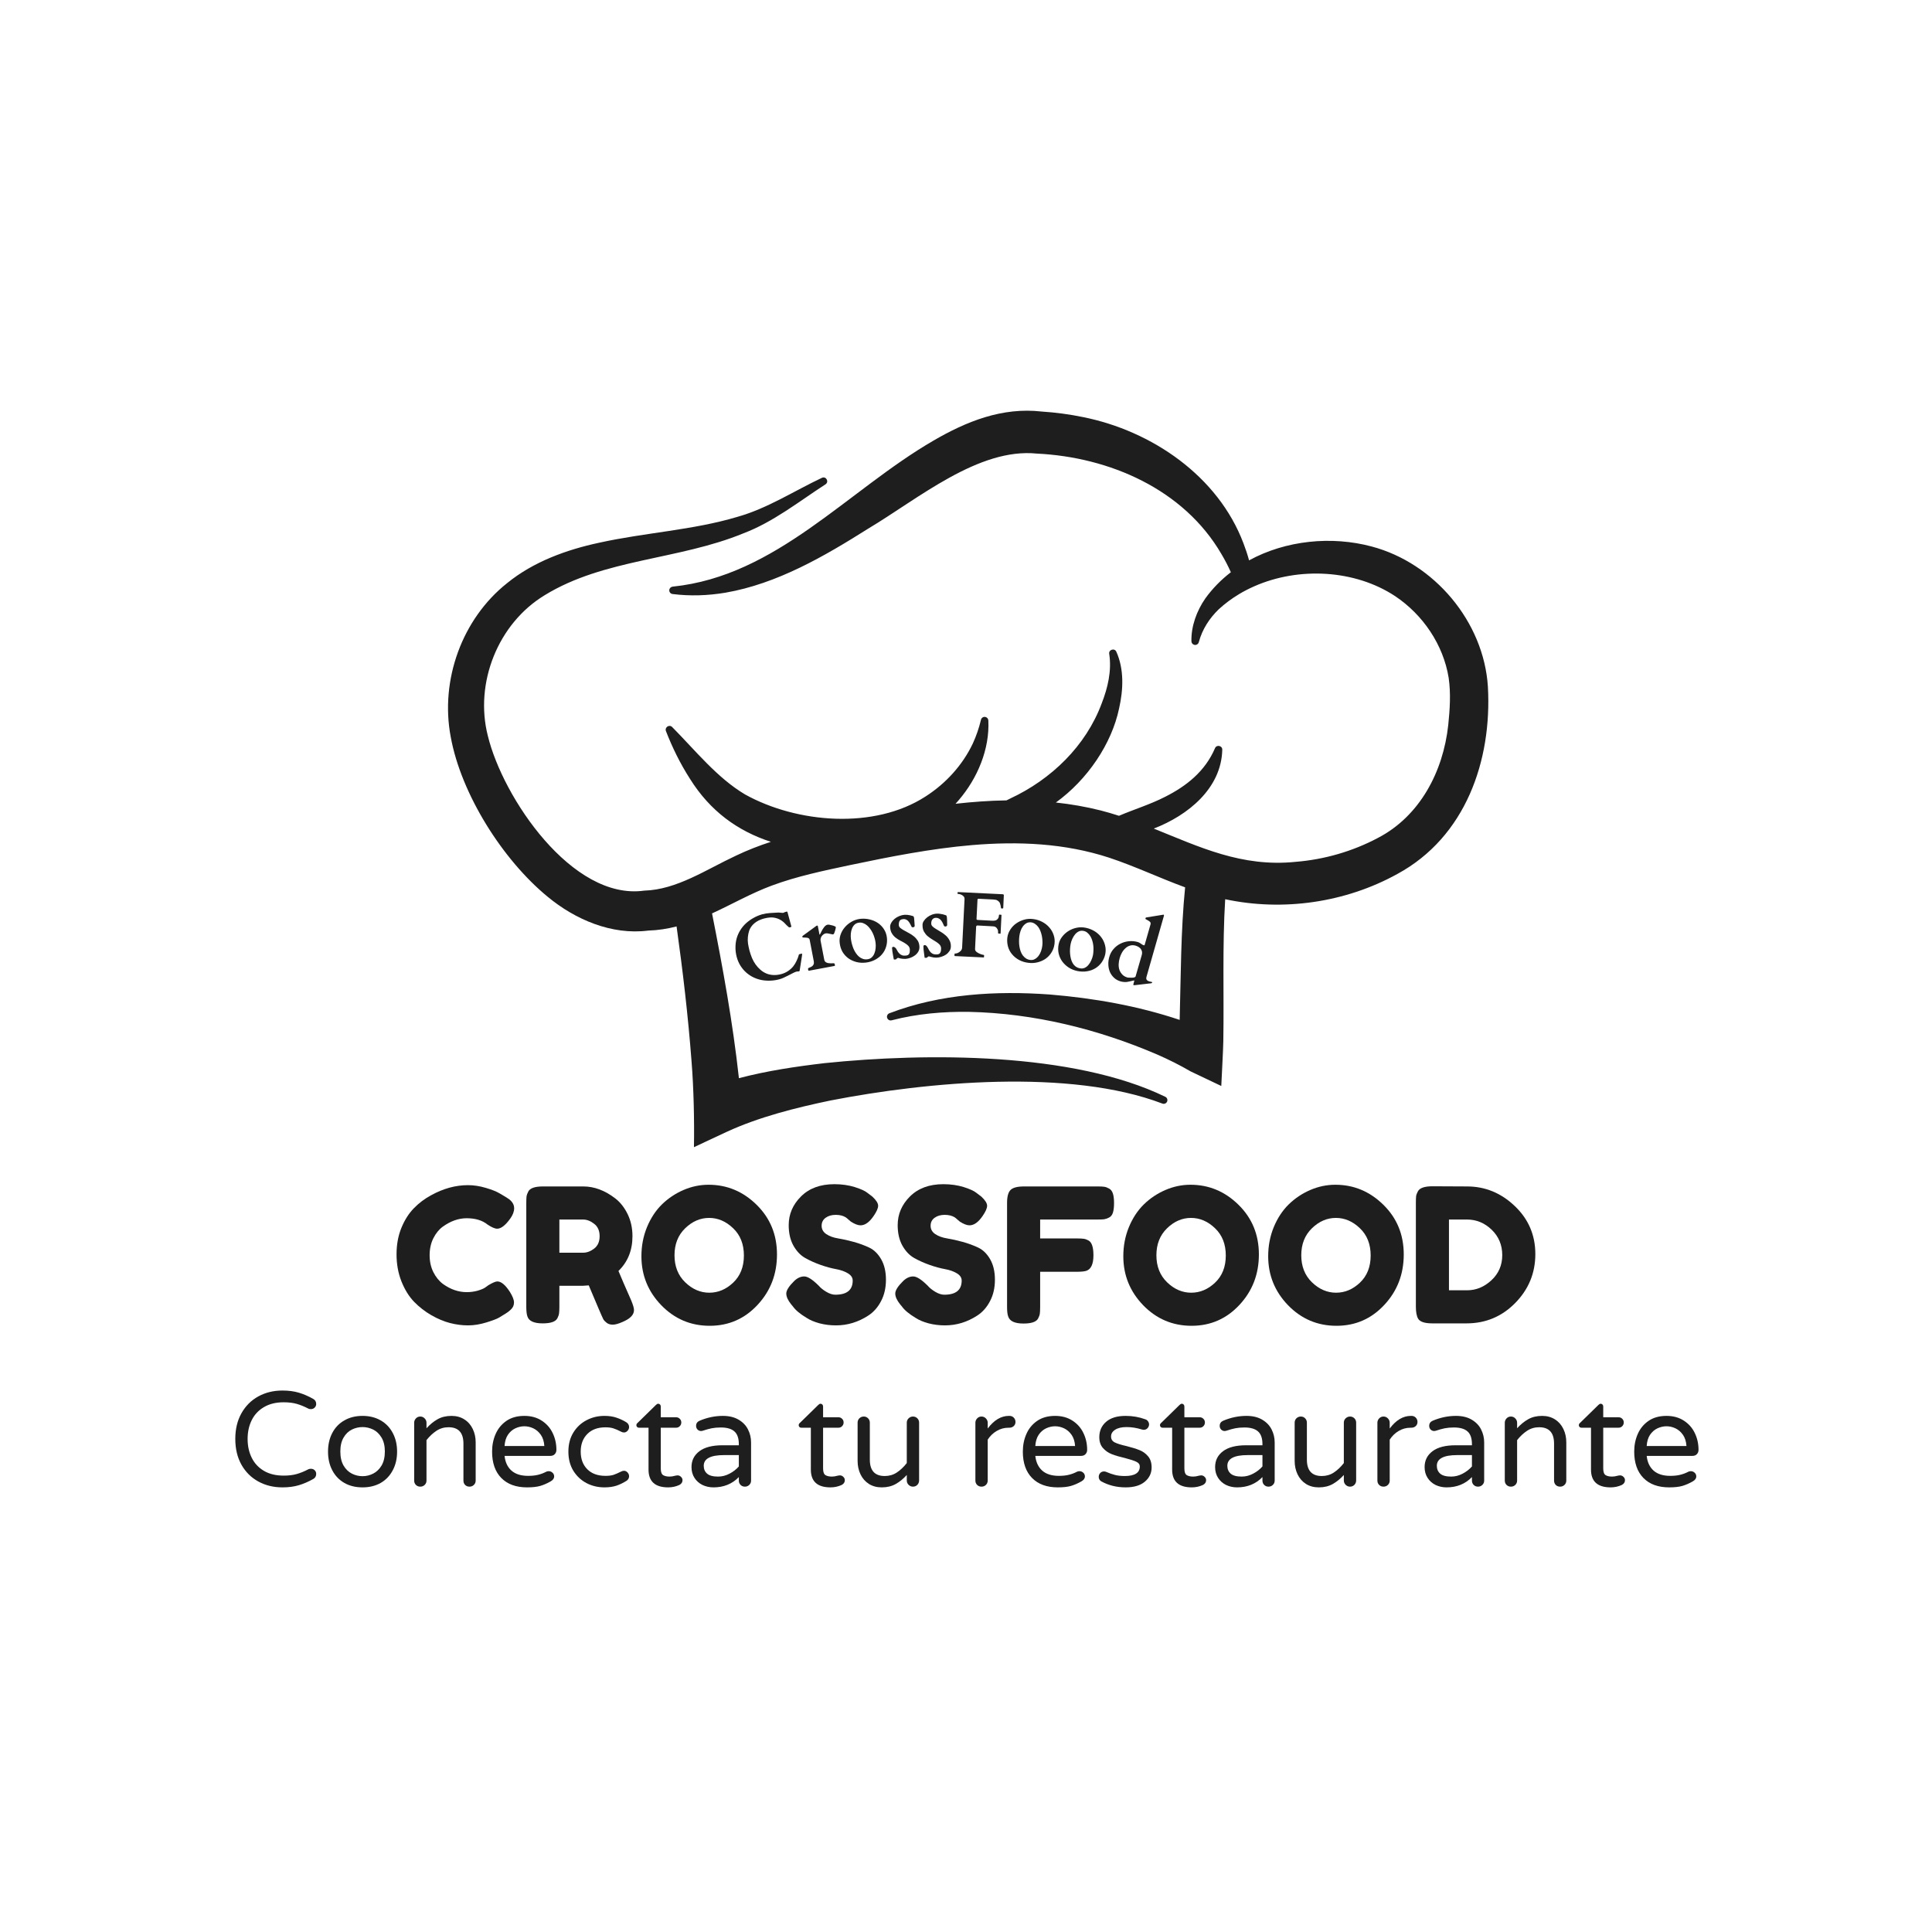 <svg xmlns="http://www.w3.org/2000/svg" xmlns:xlink="http://www.w3.org/1999/xlink" width="500" zoomAndPan="magnify" viewBox="0 0 375 375" height="500" preserveAspectRatio="xMidYMid meet" version="1.0"><defs><g/><clipPath id="93eb80dbc4"><path d="M 86 79 L 289 79 L 289 222.973 L 86 222.973 Z M 86 79 " clip-rule="nonzero"/></clipPath><clipPath id="b16b5fe022"><rect x="0" width="225" y="0" height="45"/></clipPath><clipPath id="c22cc35e92"><rect x="0" width="289" y="0" height="33"/></clipPath><clipPath id="fd24197917"><rect x="0" width="90" y="0" height="32"/></clipPath></defs><g clip-path="url(#93eb80dbc4)"><path fill="#1e1e1e" d="M 288.801 133.297 C 288.008 120.672 278.395 109.305 266.254 106.078 C 258.457 103.988 249.566 104.871 242.445 108.766 C 242.141 107.648 241.773 106.543 241.359 105.465 C 236.438 92.418 223.578 83.625 210.195 80.953 C 207.562 80.406 204.898 80.062 202.223 79.883 C 194.523 78.988 187.555 81.809 181.137 85.551 C 164.43 95.258 150.684 111.797 130.59 113.863 C 130.242 113.887 129.949 114.148 129.91 114.516 C 129.867 114.906 130.156 115.262 130.555 115.301 C 133.945 115.73 137.391 115.609 140.77 115.047 C 150.844 113.32 160.051 107.945 168.469 102.637 C 178.281 96.785 189.926 86.875 201.277 88.043 C 215.344 88.723 229.75 94.961 237.066 107.523 C 237.746 108.664 238.363 109.848 238.91 111.07 C 237.047 112.5 235.375 114.191 233.965 116.137 C 232.27 118.582 231.188 121.551 231.254 124.48 C 231.266 124.789 231.477 125.078 231.797 125.16 C 232.184 125.266 232.586 125.031 232.688 124.637 C 233.363 122.125 234.766 119.996 236.547 118.27 C 237.762 117.152 239.082 116.172 240.496 115.324 C 241.426 114.762 242.398 114.266 243.395 113.824 C 252.086 109.969 262.992 110.566 270.777 115.699 C 276.188 119.305 280.148 125.137 281.184 131.562 C 281.625 134.598 281.418 137.684 281.105 140.711 C 280.125 149.781 275.594 158.422 267.43 162.652 C 262.516 165.258 257.051 166.832 251.496 167.281 C 241.027 168.363 232.82 164.391 223.945 160.828 C 230.605 158.254 237.074 153.02 237.242 145.504 C 237.254 144.711 236.125 144.492 235.832 145.223 C 233.914 149.695 230.332 152.559 226.121 154.676 C 223.25 156.145 220.168 157.078 217.195 158.344 C 217.195 158.344 217.195 158.344 217.191 158.344 C 216.039 157.969 214.859 157.625 213.656 157.312 C 210.77 156.586 207.859 156.082 204.945 155.77 C 204.945 155.77 204.941 155.77 204.941 155.77 C 211.066 151.344 215.773 144.398 217.219 137.488 C 218.031 133.898 218.219 129.918 216.676 126.492 C 216.332 125.723 215.148 126.105 215.301 126.922 C 215.801 130.188 215.031 133.469 213.848 136.504 C 210.77 144.82 204.016 151.301 196.086 154.992 C 195.852 155.117 195.605 155.23 195.363 155.352 C 192.066 155.402 188.762 155.645 185.469 156.012 C 185.68 155.781 185.887 155.547 186.09 155.309 C 189.727 151.07 192.113 145.406 191.836 139.836 C 191.82 139.52 191.602 139.238 191.277 139.164 C 190.883 139.066 190.484 139.324 190.402 139.723 C 190.023 141.32 189.496 142.84 188.836 144.285 C 186.84 148.516 183.566 152.086 179.652 154.594 C 169.68 161.055 154.68 159.781 144.617 154.203 C 139.18 150.965 135.016 145.711 130.465 141.113 C 129.898 140.551 128.988 141.168 129.258 141.898 C 130.504 145.102 132.012 148.188 133.918 151.16 C 137.828 157.418 143.145 161.285 149.625 163.398 C 149.625 163.398 149.625 163.398 149.621 163.398 C 147.316 164.152 145.059 165.027 142.871 166.074 C 137.074 168.766 131.395 172.688 125.039 172.871 C 111.078 174.836 97.586 154.816 94.684 142.805 C 92.082 132.586 96.633 121.031 105.734 115.523 C 117.25 108.445 131.703 108.699 144.285 103.523 C 150.113 101.316 155.09 97.332 160.23 94.004 C 160.969 93.523 160.363 92.383 159.539 92.742 C 154.051 95.336 148.977 98.672 143.148 100.316 C 134.539 102.902 125.191 103.371 116.273 105.348 C 109.984 106.695 103.531 109.027 98.438 113.18 C 89.676 120.117 85.391 132.012 87.484 143.023 C 89.496 154.133 97.578 166.906 106.301 174.059 C 111.594 178.445 118.68 181.539 125.824 180.625 C 127.727 180.57 129.57 180.27 131.324 179.82 C 132.539 188.496 133.559 197.211 134.223 205.934 C 134.645 211.156 134.785 217.414 134.695 222.664 C 134.695 222.664 141.113 219.664 141.113 219.664 C 147.332 216.805 154.406 215.02 161.215 213.602 C 179.926 209.965 207.652 207.367 225.594 214.195 C 225.934 214.34 226.336 214.199 226.512 213.863 C 226.691 213.508 226.555 213.074 226.199 212.895 C 208.34 204.195 179.715 204.328 160.082 206.352 C 154.434 207.016 148.91 207.836 143.422 209.273 C 142.242 198.512 140.305 187.902 138.207 177.289 C 138.207 177.289 138.207 177.289 138.211 177.289 C 142.137 175.492 145.699 173.426 149.766 171.906 C 154.637 170.094 159.797 169.016 164.969 167.918 C 172.785 166.27 180.766 164.707 188.645 164.035 C 197.684 163.27 206.676 163.664 215.262 166.469 C 220.277 168.129 225.023 170.398 230.027 172.23 C 230.027 172.23 230.027 172.23 230.031 172.23 C 229.184 180.715 229.207 189.43 228.973 197.961 C 220.828 195.23 212.332 193.746 203.797 193.035 C 193.324 192.277 182.484 192.898 172.621 196.676 C 172.285 196.805 172.09 197.172 172.184 197.527 C 172.285 197.914 172.676 198.145 173.062 198.043 C 177.984 196.766 183.066 196.328 188.113 196.402 C 200.66 196.672 213.121 199.746 224.605 204.68 C 226.863 205.664 229.055 206.766 231.082 207.949 C 231.082 207.949 237.051 210.789 237.051 210.789 C 237.121 209.047 237.426 203.727 237.445 202.059 C 237.594 193.176 237.246 183.57 237.809 174.539 C 249.051 176.941 261.172 175.203 271.246 169.625 C 284.465 162.441 289.605 147.645 288.801 133.297 Z M 288.801 133.297 " fill-opacity="1" fill-rule="nonzero"/></g><g transform="matrix(1, 0, 0, 1, 75, 222)"><g clip-path="url(#b16b5fe022)"><g fill="#1e1e1e" fill-opacity="1"><g transform="translate(1.063, 34.897)"><g><path d="M 18.078 -6.969 L 18.734 -7.438 C 19.555 -7.926 20.133 -8.172 20.469 -8.172 C 21.219 -8.172 22.031 -7.492 22.906 -6.141 C 23.438 -5.285 23.703 -4.602 23.703 -4.094 C 23.703 -3.594 23.535 -3.172 23.203 -2.828 C 22.879 -2.492 22.5 -2.191 22.062 -1.922 C 21.633 -1.66 21.219 -1.406 20.812 -1.156 C 20.414 -0.914 19.598 -0.602 18.359 -0.219 C 17.129 0.164 15.938 0.359 14.781 0.359 C 13.633 0.359 12.473 0.207 11.297 -0.094 C 10.129 -0.395 8.922 -0.898 7.672 -1.609 C 6.43 -2.328 5.312 -3.195 4.312 -4.219 C 3.32 -5.25 2.504 -6.566 1.859 -8.172 C 1.223 -9.785 0.906 -11.535 0.906 -13.422 C 0.906 -15.316 1.219 -17.031 1.844 -18.562 C 2.477 -20.102 3.285 -21.375 4.266 -22.375 C 5.242 -23.383 6.363 -24.227 7.625 -24.906 C 9.988 -26.207 12.367 -26.859 14.766 -26.859 C 15.91 -26.859 17.066 -26.68 18.234 -26.328 C 19.41 -25.984 20.301 -25.629 20.906 -25.266 L 21.781 -24.75 C 22.219 -24.488 22.555 -24.27 22.797 -24.094 C 23.422 -23.594 23.734 -23.02 23.734 -22.375 C 23.734 -21.738 23.477 -21.066 22.969 -20.359 C 22.031 -19.055 21.188 -18.406 20.438 -18.406 C 20 -18.406 19.379 -18.672 18.578 -19.203 C 17.566 -20.023 16.211 -20.438 14.516 -20.438 C 12.941 -20.438 11.395 -19.891 9.875 -18.797 C 9.145 -18.266 8.535 -17.516 8.047 -16.547 C 7.566 -15.578 7.328 -14.484 7.328 -13.266 C 7.328 -12.047 7.566 -10.953 8.047 -9.984 C 8.535 -9.016 9.156 -8.25 9.906 -7.688 C 11.383 -6.625 12.922 -6.094 14.516 -6.094 C 15.266 -6.094 15.973 -6.188 16.641 -6.375 C 17.305 -6.57 17.785 -6.77 18.078 -6.969 Z M 18.078 -6.969 "/></g></g></g><g fill="#1e1e1e" fill-opacity="1"><g transform="translate(25.699, 34.897)"><g><path d="M 21.812 -4.5 C 22.176 -3.625 22.359 -2.992 22.359 -2.609 C 22.359 -1.691 21.609 -0.922 20.109 -0.297 C 19.336 0.047 18.711 0.219 18.234 0.219 C 17.766 0.219 17.379 0.102 17.078 -0.125 C 16.773 -0.352 16.551 -0.586 16.406 -0.828 C 16.164 -1.297 15.223 -3.488 13.578 -7.406 L 12.453 -7.328 L 7.875 -7.328 L 7.875 -3.234 C 7.875 -2.672 7.852 -2.25 7.812 -1.969 C 7.781 -1.695 7.672 -1.379 7.484 -1.016 C 7.141 -0.359 6.191 -0.031 4.641 -0.031 C 2.953 -0.031 1.961 -0.477 1.672 -1.375 C 1.523 -1.789 1.453 -2.422 1.453 -3.266 L 1.453 -23.406 C 1.453 -23.969 1.469 -24.383 1.5 -24.656 C 1.539 -24.938 1.656 -25.258 1.844 -25.625 C 2.188 -26.281 3.133 -26.609 4.688 -26.609 L 12.516 -26.609 C 14.648 -26.609 16.723 -25.832 18.734 -24.281 C 19.703 -23.531 20.5 -22.516 21.125 -21.234 C 21.75 -19.953 22.062 -18.523 22.062 -16.953 C 22.062 -14.211 21.156 -11.961 19.344 -10.203 C 19.875 -8.922 20.695 -7.02 21.812 -4.5 Z M 7.875 -13.75 L 12.516 -13.75 C 13.223 -13.75 13.926 -14.016 14.625 -14.547 C 15.332 -15.086 15.688 -15.891 15.688 -16.953 C 15.688 -18.016 15.332 -18.816 14.625 -19.359 C 13.926 -19.91 13.203 -20.188 12.453 -20.188 L 7.875 -20.188 Z M 7.875 -13.75 "/></g></g></g><g fill="#1e1e1e" fill-opacity="1"><g transform="translate(48.593, 34.897)"><g><path d="M 13.938 -26.938 C 17.52 -26.938 20.629 -25.641 23.266 -23.047 C 25.898 -20.461 27.219 -17.25 27.219 -13.406 C 27.219 -9.57 25.957 -6.305 23.438 -3.609 C 20.926 -0.91 17.832 0.438 14.156 0.438 C 10.477 0.438 7.348 -0.891 4.766 -3.547 C 2.191 -6.211 0.906 -9.383 0.906 -13.062 C 0.906 -15.07 1.266 -16.953 1.984 -18.703 C 2.711 -20.461 3.68 -21.938 4.891 -23.125 C 6.109 -24.312 7.504 -25.242 9.078 -25.922 C 10.648 -26.598 12.27 -26.938 13.938 -26.938 Z M 7.328 -13.25 C 7.328 -11.094 8.02 -9.344 9.406 -8 C 10.801 -6.656 12.359 -5.984 14.078 -5.984 C 15.797 -5.984 17.344 -6.633 18.719 -7.938 C 20.102 -9.25 20.797 -11.004 20.797 -13.203 C 20.797 -15.41 20.098 -17.176 18.703 -18.5 C 17.316 -19.832 15.766 -20.5 14.047 -20.5 C 12.328 -20.5 10.773 -19.828 9.391 -18.484 C 8.016 -17.148 7.328 -15.406 7.328 -13.25 Z M 7.328 -13.25 "/></g></g></g><g fill="#1e1e1e" fill-opacity="1"><g transform="translate(76.712, 34.897)"><g><path d="M 1.844 -3.734 C 1.219 -4.516 0.906 -5.211 0.906 -5.828 C 0.906 -6.441 1.426 -7.258 2.469 -8.281 C 3.07 -8.852 3.711 -9.141 4.391 -9.141 C 5.066 -9.141 6.008 -8.535 7.219 -7.328 C 7.562 -6.922 8.047 -6.531 8.672 -6.156 C 9.305 -5.781 9.891 -5.594 10.422 -5.594 C 12.672 -5.594 13.797 -6.508 13.797 -8.344 C 13.797 -8.906 13.484 -9.375 12.859 -9.75 C 12.242 -10.125 11.477 -10.395 10.562 -10.562 C 9.645 -10.727 8.648 -11 7.578 -11.375 C 6.516 -11.75 5.523 -12.191 4.609 -12.703 C 3.691 -13.211 2.922 -14.016 2.297 -15.109 C 1.68 -16.211 1.375 -17.539 1.375 -19.094 C 1.375 -21.219 2.164 -23.07 3.75 -24.656 C 5.344 -26.25 7.504 -27.047 10.234 -27.047 C 11.68 -27.047 13.004 -26.859 14.203 -26.484 C 15.398 -26.109 16.234 -25.723 16.703 -25.328 L 17.609 -24.641 C 18.359 -23.941 18.734 -23.348 18.734 -22.859 C 18.734 -22.379 18.441 -21.719 17.859 -20.875 C 17.035 -19.664 16.188 -19.062 15.312 -19.062 C 14.812 -19.062 14.188 -19.301 13.438 -19.781 C 13.363 -19.832 13.223 -19.953 13.016 -20.141 C 12.805 -20.336 12.617 -20.492 12.453 -20.609 C 11.941 -20.93 11.289 -21.094 10.5 -21.094 C 9.719 -21.094 9.066 -20.906 8.547 -20.531 C 8.023 -20.156 7.766 -19.633 7.766 -18.969 C 7.766 -18.301 8.07 -17.758 8.688 -17.344 C 9.312 -16.938 10.082 -16.66 11 -16.516 C 11.914 -16.367 12.914 -16.145 14 -15.844 C 15.094 -15.539 16.098 -15.172 17.016 -14.734 C 17.941 -14.297 18.711 -13.539 19.328 -12.469 C 19.941 -11.395 20.25 -10.07 20.25 -8.5 C 20.25 -6.926 19.93 -5.539 19.297 -4.344 C 18.672 -3.145 17.852 -2.219 16.844 -1.562 C 14.883 -0.281 12.789 0.359 10.562 0.359 C 9.426 0.359 8.348 0.223 7.328 -0.047 C 6.316 -0.328 5.492 -0.676 4.859 -1.094 C 3.578 -1.863 2.68 -2.613 2.172 -3.344 Z M 1.844 -3.734 "/></g></g></g><g fill="#1e1e1e" fill-opacity="1"><g transform="translate(97.864, 34.897)"><g><path d="M 1.844 -3.734 C 1.219 -4.516 0.906 -5.211 0.906 -5.828 C 0.906 -6.441 1.426 -7.258 2.469 -8.281 C 3.07 -8.852 3.711 -9.141 4.391 -9.141 C 5.066 -9.141 6.008 -8.535 7.219 -7.328 C 7.562 -6.922 8.047 -6.531 8.672 -6.156 C 9.305 -5.781 9.891 -5.594 10.422 -5.594 C 12.672 -5.594 13.797 -6.508 13.797 -8.344 C 13.797 -8.906 13.484 -9.375 12.859 -9.75 C 12.242 -10.125 11.477 -10.395 10.562 -10.562 C 9.645 -10.727 8.648 -11 7.578 -11.375 C 6.516 -11.75 5.523 -12.191 4.609 -12.703 C 3.691 -13.211 2.922 -14.016 2.297 -15.109 C 1.68 -16.211 1.375 -17.539 1.375 -19.094 C 1.375 -21.219 2.164 -23.07 3.75 -24.656 C 5.344 -26.25 7.504 -27.047 10.234 -27.047 C 11.68 -27.047 13.004 -26.859 14.203 -26.484 C 15.398 -26.109 16.234 -25.723 16.703 -25.328 L 17.609 -24.641 C 18.359 -23.941 18.734 -23.348 18.734 -22.859 C 18.734 -22.379 18.441 -21.719 17.859 -20.875 C 17.035 -19.664 16.188 -19.062 15.312 -19.062 C 14.812 -19.062 14.188 -19.301 13.438 -19.781 C 13.363 -19.832 13.223 -19.953 13.016 -20.141 C 12.805 -20.336 12.617 -20.492 12.453 -20.609 C 11.941 -20.93 11.289 -21.094 10.5 -21.094 C 9.719 -21.094 9.066 -20.906 8.547 -20.531 C 8.023 -20.156 7.766 -19.633 7.766 -18.969 C 7.766 -18.301 8.07 -17.758 8.688 -17.344 C 9.312 -16.938 10.082 -16.66 11 -16.516 C 11.914 -16.367 12.914 -16.145 14 -15.844 C 15.094 -15.539 16.098 -15.172 17.016 -14.734 C 17.941 -14.297 18.711 -13.539 19.328 -12.469 C 19.941 -11.395 20.25 -10.07 20.25 -8.5 C 20.25 -6.926 19.93 -5.539 19.297 -4.344 C 18.672 -3.145 17.852 -2.219 16.844 -1.562 C 14.883 -0.281 12.789 0.359 10.562 0.359 C 9.426 0.359 8.348 0.223 7.328 -0.047 C 6.316 -0.328 5.492 -0.676 4.859 -1.094 C 3.578 -1.863 2.68 -2.613 2.172 -3.344 Z M 1.844 -3.734 "/></g></g></g><g fill="#1e1e1e" fill-opacity="1"><g transform="translate(119.017, 34.897)"><g><path d="M 19.062 -26.609 C 19.613 -26.609 20.023 -26.586 20.297 -26.547 C 20.578 -26.516 20.895 -26.398 21.25 -26.203 C 21.602 -26.016 21.852 -25.688 22 -25.219 C 22.145 -24.758 22.219 -24.145 22.219 -23.375 C 22.219 -22.602 22.145 -21.984 22 -21.516 C 21.852 -21.055 21.598 -20.738 21.234 -20.562 C 20.867 -20.383 20.547 -20.273 20.266 -20.234 C 19.992 -20.203 19.566 -20.188 18.984 -20.188 L 7.875 -20.188 L 7.875 -16.516 L 15.031 -16.516 C 15.602 -16.516 16.031 -16.492 16.312 -16.453 C 16.594 -16.422 16.914 -16.305 17.281 -16.109 C 17.906 -15.754 18.219 -14.801 18.219 -13.25 C 18.219 -11.551 17.758 -10.547 16.844 -10.234 C 16.457 -10.109 15.836 -10.047 14.984 -10.047 L 7.875 -10.047 L 7.875 -3.188 C 7.875 -2.613 7.852 -2.191 7.812 -1.922 C 7.781 -1.66 7.672 -1.348 7.484 -0.984 C 7.141 -0.328 6.191 0 4.641 0 C 2.953 0 1.961 -0.457 1.672 -1.375 C 1.523 -1.758 1.453 -2.379 1.453 -3.234 L 1.453 -23.406 C 1.453 -24.645 1.68 -25.488 2.141 -25.938 C 2.598 -26.383 3.469 -26.609 4.75 -26.609 Z M 19.062 -26.609 "/></g></g></g><g fill="#1e1e1e" fill-opacity="1"><g transform="translate(142.129, 34.897)"><g><path d="M 13.938 -26.938 C 17.52 -26.938 20.629 -25.641 23.266 -23.047 C 25.898 -20.461 27.219 -17.25 27.219 -13.406 C 27.219 -9.57 25.957 -6.305 23.438 -3.609 C 20.926 -0.91 17.832 0.438 14.156 0.438 C 10.477 0.438 7.348 -0.891 4.766 -3.547 C 2.191 -6.211 0.906 -9.383 0.906 -13.062 C 0.906 -15.07 1.266 -16.953 1.984 -18.703 C 2.711 -20.461 3.68 -21.938 4.891 -23.125 C 6.109 -24.312 7.504 -25.242 9.078 -25.922 C 10.648 -26.598 12.27 -26.938 13.938 -26.938 Z M 7.328 -13.25 C 7.328 -11.094 8.02 -9.344 9.406 -8 C 10.801 -6.656 12.359 -5.984 14.078 -5.984 C 15.797 -5.984 17.344 -6.633 18.719 -7.938 C 20.102 -9.25 20.797 -11.004 20.797 -13.203 C 20.797 -15.41 20.098 -17.176 18.703 -18.5 C 17.316 -19.832 15.766 -20.5 14.047 -20.5 C 12.328 -20.5 10.773 -19.828 9.391 -18.484 C 8.016 -17.148 7.328 -15.406 7.328 -13.25 Z M 7.328 -13.25 "/></g></g></g><g fill="#1e1e1e" fill-opacity="1"><g transform="translate(170.248, 34.897)"><g><path d="M 13.938 -26.938 C 17.52 -26.938 20.629 -25.641 23.266 -23.047 C 25.898 -20.461 27.219 -17.25 27.219 -13.406 C 27.219 -9.57 25.957 -6.305 23.438 -3.609 C 20.926 -0.91 17.832 0.438 14.156 0.438 C 10.477 0.438 7.348 -0.891 4.766 -3.547 C 2.191 -6.211 0.906 -9.383 0.906 -13.062 C 0.906 -15.07 1.266 -16.953 1.984 -18.703 C 2.711 -20.461 3.68 -21.938 4.891 -23.125 C 6.109 -24.312 7.504 -25.242 9.078 -25.922 C 10.648 -26.598 12.27 -26.938 13.938 -26.938 Z M 7.328 -13.25 C 7.328 -11.094 8.02 -9.344 9.406 -8 C 10.801 -6.656 12.359 -5.984 14.078 -5.984 C 15.797 -5.984 17.344 -6.633 18.719 -7.938 C 20.102 -9.25 20.797 -11.004 20.797 -13.203 C 20.797 -15.41 20.098 -17.176 18.703 -18.5 C 17.316 -19.832 15.766 -20.5 14.047 -20.5 C 12.328 -20.5 10.773 -19.828 9.391 -18.484 C 8.016 -17.148 7.328 -15.406 7.328 -13.25 Z M 7.328 -13.25 "/></g></g></g><g fill="#1e1e1e" fill-opacity="1"><g transform="translate(198.367, 34.897)"><g><path d="M 4.688 -26.641 L 11.391 -26.609 C 14.898 -26.609 17.984 -25.344 20.641 -22.812 C 23.305 -20.281 24.641 -17.172 24.641 -13.484 C 24.641 -9.797 23.336 -6.629 20.734 -3.984 C 18.141 -1.348 14.988 -0.031 11.281 -0.031 L 4.641 -0.031 C 3.172 -0.031 2.254 -0.332 1.891 -0.938 C 1.598 -1.445 1.453 -2.223 1.453 -3.266 L 1.453 -23.453 C 1.453 -24.023 1.469 -24.445 1.5 -24.719 C 1.539 -24.988 1.656 -25.301 1.844 -25.656 C 2.188 -26.312 3.133 -26.641 4.688 -26.641 Z M 11.391 -6.453 C 13.141 -6.453 14.711 -7.098 16.109 -8.391 C 17.516 -9.691 18.219 -11.32 18.219 -13.281 C 18.219 -15.238 17.535 -16.879 16.172 -18.203 C 14.805 -19.523 13.203 -20.188 11.359 -20.188 L 7.875 -20.188 L 7.875 -6.453 Z M 11.391 -6.453 "/></g></g></g></g></g><g transform="matrix(1, 0, 0, 1, 43, 264)"><g clip-path="url(#c22cc35e92)"><g fill="#1e1e1e" fill-opacity="1"><g transform="translate(1.233, 24.432)"><g><path d="M 10.594 0.266 C 8.852 0.266 7.289 -0.113 5.906 -0.875 C 4.52 -1.633 3.426 -2.723 2.625 -4.141 C 1.832 -5.566 1.438 -7.234 1.438 -9.141 C 1.438 -11.035 1.832 -12.691 2.625 -14.109 C 3.426 -15.535 4.52 -16.629 5.906 -17.391 C 7.289 -18.148 8.852 -18.531 10.594 -18.531 C 11.781 -18.531 12.844 -18.391 13.781 -18.109 C 14.719 -17.828 15.645 -17.426 16.562 -16.906 C 16.945 -16.695 17.141 -16.363 17.141 -15.906 C 17.141 -15.645 17.039 -15.414 16.844 -15.219 C 16.656 -15.02 16.406 -14.922 16.094 -14.922 C 15.914 -14.922 15.758 -14.953 15.625 -15.016 C 14.852 -15.422 14.102 -15.727 13.375 -15.938 C 12.645 -16.145 11.797 -16.25 10.828 -16.25 C 9.328 -16.25 8.051 -15.938 7 -15.312 C 5.945 -14.695 5.156 -13.852 4.625 -12.781 C 4.094 -11.707 3.828 -10.492 3.828 -9.141 C 3.828 -7.773 4.094 -6.555 4.625 -5.484 C 5.156 -4.41 5.945 -3.562 7 -2.938 C 8.051 -2.32 9.328 -2.016 10.828 -2.016 C 11.797 -2.016 12.645 -2.117 13.375 -2.328 C 14.102 -2.535 14.852 -2.844 15.625 -3.25 C 15.758 -3.312 15.914 -3.344 16.094 -3.344 C 16.406 -3.344 16.656 -3.25 16.844 -3.062 C 17.039 -2.875 17.141 -2.641 17.141 -2.359 C 17.141 -1.898 16.945 -1.566 16.562 -1.359 C 15.645 -0.836 14.719 -0.438 13.781 -0.156 C 12.844 0.125 11.781 0.266 10.594 0.266 Z M 10.594 0.266 "/></g></g></g><g fill="#1e1e1e" fill-opacity="1"><g transform="translate(19.419, 24.432)"><g><path d="M 7.953 0.266 C 6.609 0.266 5.43 -0.02 4.422 -0.594 C 3.41 -1.176 2.629 -1.992 2.078 -3.047 C 1.523 -4.098 1.25 -5.305 1.25 -6.672 C 1.25 -8.035 1.523 -9.242 2.078 -10.297 C 2.629 -11.348 3.41 -12.16 4.422 -12.734 C 5.43 -13.316 6.609 -13.609 7.953 -13.609 C 9.285 -13.609 10.457 -13.316 11.469 -12.734 C 12.477 -12.16 13.258 -11.348 13.812 -10.297 C 14.375 -9.242 14.656 -8.035 14.656 -6.672 C 14.656 -5.305 14.375 -4.098 13.812 -3.047 C 13.258 -1.992 12.477 -1.176 11.469 -0.594 C 10.457 -0.02 9.285 0.266 7.953 0.266 Z M 7.953 -1.906 C 8.672 -1.906 9.359 -2.07 10.016 -2.406 C 10.672 -2.738 11.211 -3.258 11.641 -3.969 C 12.066 -4.688 12.281 -5.598 12.281 -6.703 C 12.281 -7.785 12.066 -8.68 11.641 -9.391 C 11.211 -10.109 10.672 -10.629 10.016 -10.953 C 9.359 -11.273 8.672 -11.438 7.953 -11.438 C 7.223 -11.438 6.531 -11.273 5.875 -10.953 C 5.219 -10.629 4.68 -10.109 4.266 -9.391 C 3.848 -8.68 3.641 -7.785 3.641 -6.703 C 3.641 -5.598 3.848 -4.688 4.266 -3.969 C 4.68 -3.258 5.219 -2.738 5.875 -2.406 C 6.531 -2.07 7.223 -1.906 7.953 -1.906 Z M 7.953 -1.906 "/></g></g></g><g fill="#1e1e1e" fill-opacity="1"><g transform="translate(35.328, 24.432)"><g><path d="M 3.25 0.125 C 2.914 0.125 2.633 0.016 2.406 -0.203 C 2.176 -0.43 2.062 -0.711 2.062 -1.047 L 2.062 -12.281 C 2.062 -12.602 2.176 -12.883 2.406 -13.125 C 2.633 -13.363 2.914 -13.484 3.25 -13.484 C 3.582 -13.484 3.863 -13.363 4.094 -13.125 C 4.332 -12.883 4.453 -12.602 4.453 -12.281 L 4.453 -11.203 C 5.109 -11.93 5.82 -12.516 6.594 -12.953 C 7.363 -13.391 8.27 -13.609 9.312 -13.609 C 10.27 -13.609 11.102 -13.379 11.812 -12.922 C 12.52 -12.473 13.062 -11.852 13.438 -11.062 C 13.812 -10.281 14 -9.422 14 -8.484 L 14 -1.047 C 14 -0.711 13.879 -0.43 13.641 -0.203 C 13.41 0.016 13.129 0.125 12.797 0.125 C 12.461 0.125 12.18 0.016 11.953 -0.203 C 11.734 -0.43 11.625 -0.711 11.625 -1.047 L 11.625 -8.219 C 11.625 -10.344 10.66 -11.406 8.734 -11.406 C 7.867 -11.406 7.086 -11.176 6.391 -10.719 C 5.703 -10.27 5.055 -9.664 4.453 -8.906 L 4.453 -1.047 C 4.453 -0.711 4.332 -0.43 4.094 -0.203 C 3.863 0.016 3.582 0.125 3.25 0.125 Z M 3.25 0.125 "/></g></g></g><g fill="#1e1e1e" fill-opacity="1"><g transform="translate(51.264, 24.432)"><g><path d="M 8.031 0.266 C 5.906 0.266 4.242 -0.336 3.047 -1.547 C 1.848 -2.766 1.25 -4.473 1.25 -6.672 C 1.25 -7.91 1.477 -9.051 1.938 -10.094 C 2.395 -11.145 3.094 -11.992 4.031 -12.641 C 4.969 -13.285 6.129 -13.609 7.516 -13.609 C 8.805 -13.609 9.922 -13.305 10.859 -12.703 C 11.805 -12.098 12.52 -11.297 13 -10.297 C 13.488 -9.297 13.734 -8.203 13.734 -7.016 C 13.734 -6.68 13.625 -6.398 13.406 -6.172 C 13.195 -5.953 12.906 -5.844 12.531 -5.844 L 3.672 -5.844 C 3.805 -4.613 4.254 -3.66 5.016 -2.984 C 5.785 -2.305 6.863 -1.969 8.25 -1.969 C 8.977 -1.969 9.617 -2.035 10.172 -2.172 C 10.723 -2.305 11.258 -2.508 11.781 -2.781 C 11.914 -2.844 12.07 -2.875 12.25 -2.875 C 12.531 -2.875 12.773 -2.773 12.984 -2.578 C 13.191 -2.391 13.297 -2.148 13.297 -1.859 C 13.297 -1.473 13.066 -1.148 12.609 -0.891 C 11.93 -0.504 11.258 -0.211 10.594 -0.016 C 9.938 0.172 9.082 0.266 8.031 0.266 Z M 11.391 -7.766 C 11.336 -8.629 11.113 -9.348 10.719 -9.922 C 10.32 -10.492 9.836 -10.914 9.266 -11.188 C 8.691 -11.457 8.109 -11.594 7.516 -11.594 C 6.922 -11.594 6.332 -11.457 5.75 -11.188 C 5.176 -10.914 4.695 -10.492 4.312 -9.922 C 3.938 -9.348 3.723 -8.629 3.672 -7.766 Z M 11.391 -7.766 "/></g></g></g><g fill="#1e1e1e" fill-opacity="1"><g transform="translate(66.074, 24.432)"><g><path d="M 8.25 0.266 C 6.988 0.266 5.828 -0.008 4.766 -0.562 C 3.703 -1.125 2.848 -1.926 2.203 -2.969 C 1.566 -4.02 1.25 -5.254 1.25 -6.672 C 1.25 -8.086 1.566 -9.316 2.203 -10.359 C 2.848 -11.41 3.703 -12.211 4.766 -12.766 C 5.828 -13.328 6.988 -13.609 8.25 -13.609 C 9.164 -13.609 9.957 -13.488 10.625 -13.25 C 11.301 -13.02 11.93 -12.723 12.516 -12.359 C 12.859 -12.129 13.031 -11.82 13.031 -11.438 C 13.031 -11.176 12.93 -10.938 12.734 -10.719 C 12.535 -10.5 12.305 -10.391 12.047 -10.391 C 11.848 -10.391 11.656 -10.441 11.469 -10.547 C 10.883 -10.848 10.391 -11.062 9.984 -11.188 C 9.578 -11.32 9.066 -11.391 8.453 -11.391 C 6.953 -11.391 5.773 -10.957 4.922 -10.094 C 4.066 -9.227 3.641 -8.086 3.641 -6.672 C 3.641 -5.254 4.066 -4.113 4.922 -3.25 C 5.773 -2.395 6.953 -1.969 8.453 -1.969 C 9.066 -1.969 9.578 -2.031 9.984 -2.156 C 10.391 -2.289 10.883 -2.504 11.469 -2.797 C 11.656 -2.898 11.848 -2.953 12.047 -2.953 C 12.305 -2.953 12.535 -2.844 12.734 -2.625 C 12.93 -2.406 13.031 -2.164 13.031 -1.906 C 13.031 -1.52 12.859 -1.219 12.516 -1 C 11.93 -0.625 11.301 -0.316 10.625 -0.078 C 9.957 0.148 9.164 0.266 8.25 0.266 Z M 8.25 0.266 "/></g></g></g><g fill="#1e1e1e" fill-opacity="1"><g transform="translate(80.021, 24.432)"><g><path d="M 6.672 0.266 C 4.129 0.266 2.859 -0.883 2.859 -3.188 L 2.859 -11.312 L 1 -11.312 C 0.852 -11.312 0.734 -11.359 0.641 -11.453 C 0.547 -11.547 0.5 -11.66 0.5 -11.797 C 0.5 -11.973 0.578 -12.125 0.734 -12.25 L 4.297 -15.734 C 4.453 -15.891 4.598 -15.969 4.734 -15.969 C 4.879 -15.969 5 -15.914 5.094 -15.812 C 5.188 -15.707 5.234 -15.582 5.234 -15.438 L 5.234 -13.344 L 8.188 -13.344 C 8.488 -13.344 8.734 -13.242 8.922 -13.047 C 9.117 -12.859 9.219 -12.617 9.219 -12.328 C 9.219 -12.047 9.117 -11.805 8.922 -11.609 C 8.734 -11.41 8.488 -11.312 8.188 -11.312 L 5.234 -11.312 L 5.234 -3.406 C 5.234 -2.719 5.395 -2.281 5.719 -2.094 C 6.039 -1.914 6.445 -1.828 6.938 -1.828 C 7.281 -1.828 7.629 -1.879 7.984 -1.984 C 8.055 -2.004 8.129 -2.02 8.203 -2.031 C 8.285 -2.051 8.383 -2.062 8.5 -2.062 C 8.75 -2.062 8.969 -1.969 9.156 -1.781 C 9.352 -1.602 9.453 -1.383 9.453 -1.125 C 9.453 -0.727 9.25 -0.422 8.844 -0.203 C 8.164 0.109 7.441 0.266 6.672 0.266 Z M 6.672 0.266 "/></g></g></g><g fill="#1e1e1e" fill-opacity="1"><g transform="translate(90.017, 24.432)"><g><path d="M 5.469 0.266 C 4.695 0.266 3.984 0.109 3.328 -0.203 C 2.68 -0.523 2.164 -0.984 1.781 -1.578 C 1.395 -2.18 1.203 -2.879 1.203 -3.672 C 1.203 -4.953 1.711 -5.977 2.734 -6.75 C 3.754 -7.52 5.25 -7.906 7.219 -7.906 L 10.391 -7.906 L 10.391 -8.109 C 10.391 -9.266 10.102 -10.094 9.531 -10.594 C 8.969 -11.102 8.086 -11.359 6.891 -11.359 C 6.223 -11.359 5.629 -11.305 5.109 -11.203 C 4.598 -11.098 4.031 -10.941 3.406 -10.734 C 3.258 -10.691 3.145 -10.672 3.062 -10.672 C 2.801 -10.672 2.57 -10.766 2.375 -10.953 C 2.188 -11.148 2.094 -11.391 2.094 -11.672 C 2.094 -12.141 2.32 -12.473 2.781 -12.672 C 4.258 -13.297 5.766 -13.609 7.297 -13.609 C 8.504 -13.609 9.52 -13.363 10.344 -12.875 C 11.176 -12.383 11.785 -11.75 12.172 -10.969 C 12.566 -10.195 12.766 -9.359 12.766 -8.453 L 12.766 -1.047 C 12.766 -0.711 12.645 -0.43 12.406 -0.203 C 12.176 0.016 11.895 0.125 11.562 0.125 C 11.238 0.125 10.961 0.016 10.734 -0.203 C 10.504 -0.43 10.391 -0.711 10.391 -1.047 L 10.391 -1.734 C 9.098 -0.398 7.457 0.266 5.469 0.266 Z M 6.359 -1.828 C 7.129 -1.828 7.867 -2.016 8.578 -2.391 C 9.297 -2.766 9.898 -3.234 10.391 -3.797 L 10.391 -6 L 7.531 -6 C 4.895 -6 3.578 -5.305 3.578 -3.922 C 3.578 -3.297 3.789 -2.789 4.219 -2.406 C 4.656 -2.02 5.367 -1.828 6.359 -1.828 Z M 6.359 -1.828 "/></g></g></g><g fill="#1e1e1e" fill-opacity="1"><g transform="translate(104.723, 24.432)"><g/></g></g><g fill="#1e1e1e" fill-opacity="1"><g transform="translate(111.526, 24.432)"><g><path d="M 6.672 0.266 C 4.129 0.266 2.859 -0.883 2.859 -3.188 L 2.859 -11.312 L 1 -11.312 C 0.852 -11.312 0.734 -11.359 0.641 -11.453 C 0.547 -11.547 0.5 -11.66 0.5 -11.797 C 0.5 -11.973 0.578 -12.125 0.734 -12.25 L 4.297 -15.734 C 4.453 -15.891 4.598 -15.969 4.734 -15.969 C 4.879 -15.969 5 -15.914 5.094 -15.812 C 5.188 -15.707 5.234 -15.582 5.234 -15.438 L 5.234 -13.344 L 8.188 -13.344 C 8.488 -13.344 8.734 -13.242 8.922 -13.047 C 9.117 -12.859 9.219 -12.617 9.219 -12.328 C 9.219 -12.047 9.117 -11.805 8.922 -11.609 C 8.734 -11.41 8.488 -11.312 8.188 -11.312 L 5.234 -11.312 L 5.234 -3.406 C 5.234 -2.719 5.395 -2.281 5.719 -2.094 C 6.039 -1.914 6.445 -1.828 6.938 -1.828 C 7.281 -1.828 7.629 -1.879 7.984 -1.984 C 8.055 -2.004 8.129 -2.02 8.203 -2.031 C 8.285 -2.051 8.383 -2.062 8.5 -2.062 C 8.75 -2.062 8.969 -1.969 9.156 -1.781 C 9.352 -1.602 9.453 -1.383 9.453 -1.125 C 9.453 -0.727 9.25 -0.422 8.844 -0.203 C 8.164 0.109 7.441 0.266 6.672 0.266 Z M 6.672 0.266 "/></g></g></g><g fill="#1e1e1e" fill-opacity="1"><g transform="translate(121.522, 24.432)"><g><path d="M 6.625 0.266 C 5.664 0.266 4.832 0.039 4.125 -0.406 C 3.414 -0.863 2.875 -1.484 2.5 -2.266 C 2.125 -3.055 1.938 -3.926 1.938 -4.875 L 1.938 -12.297 C 1.938 -12.629 2.051 -12.91 2.281 -13.141 C 2.52 -13.367 2.805 -13.484 3.141 -13.484 C 3.473 -13.484 3.75 -13.367 3.969 -13.141 C 4.195 -12.91 4.312 -12.629 4.312 -12.297 L 4.312 -5.125 C 4.312 -3 5.273 -1.938 7.203 -1.938 C 8.066 -1.938 8.844 -2.16 9.531 -2.609 C 10.227 -3.066 10.879 -3.68 11.484 -4.453 L 11.484 -12.297 C 11.484 -12.629 11.602 -12.91 11.844 -13.141 C 12.082 -13.367 12.363 -13.484 12.688 -13.484 C 13.02 -13.484 13.301 -13.367 13.531 -13.141 C 13.758 -12.91 13.875 -12.629 13.875 -12.297 L 13.875 -1.078 C 13.875 -0.742 13.758 -0.457 13.531 -0.219 C 13.301 0.008 13.02 0.125 12.688 0.125 C 12.363 0.125 12.082 0.008 11.844 -0.219 C 11.602 -0.457 11.484 -0.742 11.484 -1.078 L 11.484 -2.141 C 10.828 -1.41 10.113 -0.828 9.344 -0.391 C 8.57 0.047 7.664 0.266 6.625 0.266 Z M 6.625 0.266 "/></g></g></g><g fill="#1e1e1e" fill-opacity="1"><g transform="translate(137.457, 24.432)"><g/></g></g><g fill="#1e1e1e" fill-opacity="1"><g transform="translate(144.261, 24.432)"><g><path d="M 3.25 0.125 C 2.914 0.125 2.633 0.016 2.406 -0.203 C 2.176 -0.43 2.062 -0.711 2.062 -1.047 L 2.062 -12.281 C 2.062 -12.602 2.176 -12.883 2.406 -13.125 C 2.633 -13.363 2.914 -13.484 3.25 -13.484 C 3.582 -13.484 3.863 -13.363 4.094 -13.125 C 4.332 -12.883 4.453 -12.602 4.453 -12.281 L 4.453 -11.156 C 5.672 -12.789 7.039 -13.609 8.562 -13.609 L 8.688 -13.609 C 9.02 -13.609 9.297 -13.492 9.516 -13.266 C 9.734 -13.035 9.844 -12.758 9.844 -12.438 C 9.844 -12.102 9.727 -11.832 9.5 -11.625 C 9.27 -11.414 8.984 -11.312 8.641 -11.312 L 8.5 -11.312 C 7.664 -11.312 6.898 -11.102 6.203 -10.688 C 5.504 -10.281 4.922 -9.719 4.453 -9 L 4.453 -1.047 C 4.453 -0.711 4.332 -0.43 4.094 -0.203 C 3.863 0.016 3.582 0.125 3.25 0.125 Z M 3.25 0.125 "/></g></g></g><g fill="#1e1e1e" fill-opacity="1"><g transform="translate(154.282, 24.432)"><g><path d="M 8.031 0.266 C 5.906 0.266 4.242 -0.336 3.047 -1.547 C 1.848 -2.766 1.25 -4.473 1.25 -6.672 C 1.25 -7.91 1.477 -9.051 1.938 -10.094 C 2.395 -11.145 3.094 -11.992 4.031 -12.641 C 4.969 -13.285 6.129 -13.609 7.516 -13.609 C 8.805 -13.609 9.922 -13.305 10.859 -12.703 C 11.805 -12.098 12.52 -11.297 13 -10.297 C 13.488 -9.297 13.734 -8.203 13.734 -7.016 C 13.734 -6.68 13.625 -6.398 13.406 -6.172 C 13.195 -5.953 12.906 -5.844 12.531 -5.844 L 3.672 -5.844 C 3.805 -4.613 4.254 -3.66 5.016 -2.984 C 5.785 -2.305 6.863 -1.969 8.25 -1.969 C 8.977 -1.969 9.617 -2.035 10.172 -2.172 C 10.723 -2.305 11.258 -2.508 11.781 -2.781 C 11.914 -2.844 12.07 -2.875 12.25 -2.875 C 12.531 -2.875 12.773 -2.773 12.984 -2.578 C 13.191 -2.391 13.297 -2.148 13.297 -1.859 C 13.297 -1.473 13.066 -1.148 12.609 -0.891 C 11.93 -0.504 11.258 -0.211 10.594 -0.016 C 9.938 0.172 9.082 0.266 8.031 0.266 Z M 11.391 -7.766 C 11.336 -8.629 11.113 -9.348 10.719 -9.922 C 10.32 -10.492 9.836 -10.914 9.266 -11.188 C 8.691 -11.457 8.109 -11.594 7.516 -11.594 C 6.922 -11.594 6.332 -11.457 5.75 -11.188 C 5.176 -10.914 4.695 -10.492 4.312 -9.922 C 3.938 -9.348 3.723 -8.629 3.672 -7.766 Z M 11.391 -7.766 "/></g></g></g><g fill="#1e1e1e" fill-opacity="1"><g transform="translate(169.093, 24.432)"><g><path d="M 6.391 0.266 C 4.641 0.266 3.051 -0.129 1.625 -0.922 C 1.32 -1.129 1.172 -1.414 1.172 -1.781 C 1.172 -2.062 1.266 -2.305 1.453 -2.516 C 1.648 -2.723 1.898 -2.828 2.203 -2.828 C 2.359 -2.828 2.516 -2.789 2.672 -2.719 C 3.223 -2.477 3.781 -2.285 4.344 -2.141 C 4.906 -2.004 5.535 -1.938 6.234 -1.938 C 8.172 -1.938 9.141 -2.555 9.141 -3.797 C 9.141 -4.191 8.914 -4.492 8.469 -4.703 C 8.02 -4.922 7.289 -5.16 6.281 -5.422 C 5.25 -5.66 4.395 -5.91 3.719 -6.172 C 3.051 -6.43 2.477 -6.828 2 -7.359 C 1.52 -7.898 1.281 -8.602 1.281 -9.469 C 1.281 -10.695 1.719 -11.691 2.594 -12.453 C 3.477 -13.223 4.742 -13.609 6.391 -13.609 C 7.734 -13.609 9 -13.391 10.188 -12.953 C 10.426 -12.879 10.609 -12.75 10.734 -12.562 C 10.867 -12.375 10.938 -12.172 10.938 -11.953 C 10.938 -11.68 10.836 -11.438 10.641 -11.219 C 10.441 -11.008 10.191 -10.906 9.891 -10.906 C 9.805 -10.906 9.691 -10.926 9.547 -10.969 C 8.535 -11.281 7.539 -11.438 6.562 -11.438 C 5.625 -11.438 4.891 -11.266 4.359 -10.922 C 3.828 -10.586 3.562 -10.148 3.562 -9.609 C 3.562 -9.078 3.805 -8.691 4.297 -8.453 C 4.785 -8.211 5.539 -7.977 6.562 -7.75 C 7.594 -7.488 8.43 -7.227 9.078 -6.969 C 9.723 -6.719 10.273 -6.32 10.734 -5.781 C 11.203 -5.238 11.438 -4.516 11.438 -3.609 C 11.438 -2.492 10.992 -1.566 10.109 -0.828 C 9.234 -0.098 7.992 0.266 6.391 0.266 Z M 6.391 0.266 "/></g></g></g><g fill="#1e1e1e" fill-opacity="1"><g transform="translate(181.653, 24.432)"><g><path d="M 6.672 0.266 C 4.129 0.266 2.859 -0.883 2.859 -3.188 L 2.859 -11.312 L 1 -11.312 C 0.852 -11.312 0.734 -11.359 0.641 -11.453 C 0.547 -11.547 0.5 -11.66 0.5 -11.797 C 0.5 -11.973 0.578 -12.125 0.734 -12.25 L 4.297 -15.734 C 4.453 -15.891 4.598 -15.969 4.734 -15.969 C 4.879 -15.969 5 -15.914 5.094 -15.812 C 5.188 -15.707 5.234 -15.582 5.234 -15.438 L 5.234 -13.344 L 8.188 -13.344 C 8.488 -13.344 8.734 -13.242 8.922 -13.047 C 9.117 -12.859 9.219 -12.617 9.219 -12.328 C 9.219 -12.047 9.117 -11.805 8.922 -11.609 C 8.734 -11.41 8.488 -11.312 8.188 -11.312 L 5.234 -11.312 L 5.234 -3.406 C 5.234 -2.719 5.395 -2.281 5.719 -2.094 C 6.039 -1.914 6.445 -1.828 6.938 -1.828 C 7.281 -1.828 7.629 -1.879 7.984 -1.984 C 8.055 -2.004 8.129 -2.02 8.203 -2.031 C 8.285 -2.051 8.383 -2.062 8.5 -2.062 C 8.75 -2.062 8.969 -1.969 9.156 -1.781 C 9.352 -1.602 9.453 -1.383 9.453 -1.125 C 9.453 -0.727 9.25 -0.422 8.844 -0.203 C 8.164 0.109 7.441 0.266 6.672 0.266 Z M 6.672 0.266 "/></g></g></g><g fill="#1e1e1e" fill-opacity="1"><g transform="translate(191.649, 24.432)"><g><path d="M 5.469 0.266 C 4.695 0.266 3.984 0.109 3.328 -0.203 C 2.68 -0.523 2.164 -0.984 1.781 -1.578 C 1.395 -2.18 1.203 -2.879 1.203 -3.672 C 1.203 -4.953 1.711 -5.977 2.734 -6.75 C 3.754 -7.52 5.25 -7.906 7.219 -7.906 L 10.391 -7.906 L 10.391 -8.109 C 10.391 -9.266 10.102 -10.094 9.531 -10.594 C 8.969 -11.102 8.086 -11.359 6.891 -11.359 C 6.223 -11.359 5.629 -11.305 5.109 -11.203 C 4.598 -11.098 4.031 -10.941 3.406 -10.734 C 3.258 -10.691 3.145 -10.672 3.062 -10.672 C 2.801 -10.672 2.57 -10.766 2.375 -10.953 C 2.188 -11.148 2.094 -11.391 2.094 -11.672 C 2.094 -12.141 2.32 -12.473 2.781 -12.672 C 4.258 -13.297 5.766 -13.609 7.297 -13.609 C 8.504 -13.609 9.52 -13.363 10.344 -12.875 C 11.176 -12.383 11.785 -11.75 12.172 -10.969 C 12.566 -10.195 12.766 -9.359 12.766 -8.453 L 12.766 -1.047 C 12.766 -0.711 12.645 -0.43 12.406 -0.203 C 12.176 0.016 11.895 0.125 11.562 0.125 C 11.238 0.125 10.961 0.016 10.734 -0.203 C 10.504 -0.43 10.391 -0.711 10.391 -1.047 L 10.391 -1.734 C 9.098 -0.398 7.457 0.266 5.469 0.266 Z M 6.359 -1.828 C 7.129 -1.828 7.867 -2.016 8.578 -2.391 C 9.297 -2.766 9.898 -3.234 10.391 -3.797 L 10.391 -6 L 7.531 -6 C 4.895 -6 3.578 -5.305 3.578 -3.922 C 3.578 -3.297 3.789 -2.789 4.219 -2.406 C 4.656 -2.02 5.367 -1.828 6.359 -1.828 Z M 6.359 -1.828 "/></g></g></g><g fill="#1e1e1e" fill-opacity="1"><g transform="translate(206.354, 24.432)"><g><path d="M 6.625 0.266 C 5.664 0.266 4.832 0.039 4.125 -0.406 C 3.414 -0.863 2.875 -1.484 2.5 -2.266 C 2.125 -3.055 1.938 -3.926 1.938 -4.875 L 1.938 -12.297 C 1.938 -12.629 2.051 -12.91 2.281 -13.141 C 2.52 -13.367 2.805 -13.484 3.141 -13.484 C 3.473 -13.484 3.75 -13.367 3.969 -13.141 C 4.195 -12.91 4.312 -12.629 4.312 -12.297 L 4.312 -5.125 C 4.312 -3 5.273 -1.938 7.203 -1.938 C 8.066 -1.938 8.844 -2.16 9.531 -2.609 C 10.227 -3.066 10.879 -3.68 11.484 -4.453 L 11.484 -12.297 C 11.484 -12.629 11.602 -12.91 11.844 -13.141 C 12.082 -13.367 12.363 -13.484 12.688 -13.484 C 13.02 -13.484 13.301 -13.367 13.531 -13.141 C 13.758 -12.91 13.875 -12.629 13.875 -12.297 L 13.875 -1.078 C 13.875 -0.742 13.758 -0.457 13.531 -0.219 C 13.301 0.008 13.02 0.125 12.688 0.125 C 12.363 0.125 12.082 0.008 11.844 -0.219 C 11.602 -0.457 11.484 -0.742 11.484 -1.078 L 11.484 -2.141 C 10.828 -1.41 10.113 -0.828 9.344 -0.391 C 8.57 0.047 7.664 0.266 6.625 0.266 Z M 6.625 0.266 "/></g></g></g><g fill="#1e1e1e" fill-opacity="1"><g transform="translate(222.29, 24.432)"><g><path d="M 3.25 0.125 C 2.914 0.125 2.633 0.016 2.406 -0.203 C 2.176 -0.43 2.062 -0.711 2.062 -1.047 L 2.062 -12.281 C 2.062 -12.602 2.176 -12.883 2.406 -13.125 C 2.633 -13.363 2.914 -13.484 3.25 -13.484 C 3.582 -13.484 3.863 -13.363 4.094 -13.125 C 4.332 -12.883 4.453 -12.602 4.453 -12.281 L 4.453 -11.156 C 5.672 -12.789 7.039 -13.609 8.562 -13.609 L 8.688 -13.609 C 9.02 -13.609 9.297 -13.492 9.516 -13.266 C 9.734 -13.035 9.844 -12.758 9.844 -12.438 C 9.844 -12.102 9.727 -11.832 9.5 -11.625 C 9.27 -11.414 8.984 -11.312 8.641 -11.312 L 8.5 -11.312 C 7.664 -11.312 6.898 -11.102 6.203 -10.688 C 5.504 -10.281 4.922 -9.719 4.453 -9 L 4.453 -1.047 C 4.453 -0.711 4.332 -0.43 4.094 -0.203 C 3.863 0.016 3.582 0.125 3.25 0.125 Z M 3.25 0.125 "/></g></g></g><g fill="#1e1e1e" fill-opacity="1"><g transform="translate(232.312, 24.432)"><g><path d="M 5.469 0.266 C 4.695 0.266 3.984 0.109 3.328 -0.203 C 2.68 -0.523 2.164 -0.984 1.781 -1.578 C 1.395 -2.18 1.203 -2.879 1.203 -3.672 C 1.203 -4.953 1.711 -5.977 2.734 -6.75 C 3.754 -7.52 5.25 -7.906 7.219 -7.906 L 10.391 -7.906 L 10.391 -8.109 C 10.391 -9.266 10.102 -10.094 9.531 -10.594 C 8.969 -11.102 8.086 -11.359 6.891 -11.359 C 6.223 -11.359 5.629 -11.305 5.109 -11.203 C 4.598 -11.098 4.031 -10.941 3.406 -10.734 C 3.258 -10.691 3.145 -10.672 3.062 -10.672 C 2.801 -10.672 2.57 -10.766 2.375 -10.953 C 2.188 -11.148 2.094 -11.391 2.094 -11.672 C 2.094 -12.141 2.32 -12.473 2.781 -12.672 C 4.258 -13.297 5.766 -13.609 7.297 -13.609 C 8.504 -13.609 9.52 -13.363 10.344 -12.875 C 11.176 -12.383 11.785 -11.75 12.172 -10.969 C 12.566 -10.195 12.766 -9.359 12.766 -8.453 L 12.766 -1.047 C 12.766 -0.711 12.645 -0.43 12.406 -0.203 C 12.176 0.016 11.895 0.125 11.562 0.125 C 11.238 0.125 10.961 0.016 10.734 -0.203 C 10.504 -0.43 10.391 -0.711 10.391 -1.047 L 10.391 -1.734 C 9.098 -0.398 7.457 0.266 5.469 0.266 Z M 6.359 -1.828 C 7.129 -1.828 7.867 -2.016 8.578 -2.391 C 9.297 -2.766 9.898 -3.234 10.391 -3.797 L 10.391 -6 L 7.531 -6 C 4.895 -6 3.578 -5.305 3.578 -3.922 C 3.578 -3.297 3.789 -2.789 4.219 -2.406 C 4.656 -2.02 5.367 -1.828 6.359 -1.828 Z M 6.359 -1.828 "/></g></g></g><g fill="#1e1e1e" fill-opacity="1"><g transform="translate(247.017, 24.432)"><g><path d="M 3.25 0.125 C 2.914 0.125 2.633 0.016 2.406 -0.203 C 2.176 -0.43 2.062 -0.711 2.062 -1.047 L 2.062 -12.281 C 2.062 -12.602 2.176 -12.883 2.406 -13.125 C 2.633 -13.363 2.914 -13.484 3.25 -13.484 C 3.582 -13.484 3.863 -13.363 4.094 -13.125 C 4.332 -12.883 4.453 -12.602 4.453 -12.281 L 4.453 -11.203 C 5.109 -11.93 5.82 -12.516 6.594 -12.953 C 7.363 -13.391 8.27 -13.609 9.312 -13.609 C 10.27 -13.609 11.102 -13.379 11.812 -12.922 C 12.52 -12.473 13.062 -11.852 13.438 -11.062 C 13.812 -10.281 14 -9.422 14 -8.484 L 14 -1.047 C 14 -0.711 13.879 -0.43 13.641 -0.203 C 13.41 0.016 13.129 0.125 12.797 0.125 C 12.461 0.125 12.18 0.016 11.953 -0.203 C 11.734 -0.43 11.625 -0.711 11.625 -1.047 L 11.625 -8.219 C 11.625 -10.344 10.66 -11.406 8.734 -11.406 C 7.867 -11.406 7.086 -11.176 6.391 -10.719 C 5.703 -10.27 5.055 -9.664 4.453 -8.906 L 4.453 -1.047 C 4.453 -0.711 4.332 -0.43 4.094 -0.203 C 3.863 0.016 3.582 0.125 3.25 0.125 Z M 3.25 0.125 "/></g></g></g><g fill="#1e1e1e" fill-opacity="1"><g transform="translate(262.953, 24.432)"><g><path d="M 6.672 0.266 C 4.129 0.266 2.859 -0.883 2.859 -3.188 L 2.859 -11.312 L 1 -11.312 C 0.852 -11.312 0.734 -11.359 0.641 -11.453 C 0.547 -11.547 0.5 -11.66 0.5 -11.797 C 0.5 -11.973 0.578 -12.125 0.734 -12.25 L 4.297 -15.734 C 4.453 -15.891 4.598 -15.969 4.734 -15.969 C 4.879 -15.969 5 -15.914 5.094 -15.812 C 5.188 -15.707 5.234 -15.582 5.234 -15.438 L 5.234 -13.344 L 8.188 -13.344 C 8.488 -13.344 8.734 -13.242 8.922 -13.047 C 9.117 -12.859 9.219 -12.617 9.219 -12.328 C 9.219 -12.047 9.117 -11.805 8.922 -11.609 C 8.734 -11.41 8.488 -11.312 8.188 -11.312 L 5.234 -11.312 L 5.234 -3.406 C 5.234 -2.719 5.395 -2.281 5.719 -2.094 C 6.039 -1.914 6.445 -1.828 6.938 -1.828 C 7.281 -1.828 7.629 -1.879 7.984 -1.984 C 8.055 -2.004 8.129 -2.02 8.203 -2.031 C 8.285 -2.051 8.383 -2.062 8.5 -2.062 C 8.75 -2.062 8.969 -1.969 9.156 -1.781 C 9.352 -1.602 9.453 -1.383 9.453 -1.125 C 9.453 -0.727 9.25 -0.422 8.844 -0.203 C 8.164 0.109 7.441 0.266 6.672 0.266 Z M 6.672 0.266 "/></g></g></g><g fill="#1e1e1e" fill-opacity="1"><g transform="translate(272.949, 24.432)"><g><path d="M 8.031 0.266 C 5.906 0.266 4.242 -0.336 3.047 -1.547 C 1.848 -2.766 1.25 -4.473 1.25 -6.672 C 1.25 -7.91 1.477 -9.051 1.938 -10.094 C 2.395 -11.145 3.094 -11.992 4.031 -12.641 C 4.969 -13.285 6.129 -13.609 7.516 -13.609 C 8.805 -13.609 9.922 -13.305 10.859 -12.703 C 11.805 -12.098 12.52 -11.297 13 -10.297 C 13.488 -9.297 13.734 -8.203 13.734 -7.016 C 13.734 -6.68 13.625 -6.398 13.406 -6.172 C 13.195 -5.953 12.906 -5.844 12.531 -5.844 L 3.672 -5.844 C 3.805 -4.613 4.254 -3.66 5.016 -2.984 C 5.785 -2.305 6.863 -1.969 8.25 -1.969 C 8.977 -1.969 9.617 -2.035 10.172 -2.172 C 10.723 -2.305 11.258 -2.508 11.781 -2.781 C 11.914 -2.844 12.07 -2.875 12.25 -2.875 C 12.531 -2.875 12.773 -2.773 12.984 -2.578 C 13.191 -2.391 13.297 -2.148 13.297 -1.859 C 13.297 -1.473 13.066 -1.148 12.609 -0.891 C 11.93 -0.504 11.258 -0.211 10.594 -0.016 C 9.938 0.172 9.082 0.266 8.031 0.266 Z M 11.391 -7.766 C 11.336 -8.629 11.113 -9.348 10.719 -9.922 C 10.32 -10.492 9.836 -10.914 9.266 -11.188 C 8.691 -11.457 8.109 -11.594 7.516 -11.594 C 6.922 -11.594 6.332 -11.457 5.75 -11.188 C 5.176 -10.914 4.695 -10.492 4.312 -9.922 C 3.938 -9.348 3.723 -8.629 3.672 -7.766 Z M 11.391 -7.766 "/></g></g></g></g></g><g transform="matrix(1, 0, 0, 1, 139, 168)"><g clip-path="url(#fd24197917)"><g fill="#1e1e1e" fill-opacity="1"><g transform="translate(4.709, 23.89)"><g><path d="M -0.719 -6.156 C -0.883 -6.789 -0.961 -7.41 -0.953 -8.016 C -0.953 -8.629 -0.875 -9.211 -0.719 -9.766 C -0.562 -10.328 -0.328 -10.852 -0.016 -11.344 C 0.285 -11.832 0.648 -12.273 1.078 -12.672 C 1.516 -13.066 1.992 -13.41 2.516 -13.703 C 3.035 -14.004 3.602 -14.242 4.219 -14.422 C 4.75 -14.555 5.266 -14.641 5.766 -14.672 C 6.273 -14.711 6.805 -14.742 7.359 -14.766 C 7.453 -14.766 7.551 -14.758 7.656 -14.75 C 7.77 -14.75 7.867 -14.738 7.953 -14.719 C 8.047 -14.707 8.129 -14.703 8.203 -14.703 C 8.273 -14.703 8.328 -14.707 8.359 -14.719 C 8.367 -14.719 8.406 -14.734 8.469 -14.766 C 8.531 -14.805 8.578 -14.832 8.609 -14.844 L 9 -14.953 C 9.07 -14.973 9.117 -14.938 9.141 -14.844 L 9.891 -12.078 C 9.898 -12.035 9.895 -12.004 9.875 -11.984 C 9.852 -11.973 9.797 -11.953 9.703 -11.922 C 9.691 -11.922 9.645 -11.91 9.562 -11.891 C 9.488 -11.879 9.445 -11.883 9.438 -11.906 C 9.414 -11.926 9.379 -11.953 9.328 -11.984 C 9.285 -12.023 9.238 -12.066 9.188 -12.109 C 9.133 -12.16 9.082 -12.207 9.031 -12.25 C 8.988 -12.289 8.961 -12.316 8.953 -12.328 C 8.629 -12.703 8.301 -13 7.969 -13.219 C 7.633 -13.438 7.285 -13.594 6.922 -13.688 C 6.566 -13.789 6.195 -13.832 5.812 -13.812 C 5.426 -13.789 5.02 -13.723 4.594 -13.609 C 4.051 -13.461 3.586 -13.27 3.203 -13.031 C 2.816 -12.789 2.5 -12.516 2.25 -12.203 C 2 -11.898 1.812 -11.562 1.688 -11.188 C 1.57 -10.812 1.492 -10.414 1.453 -10 C 1.41 -9.594 1.422 -9.164 1.484 -8.719 C 1.555 -8.281 1.648 -7.832 1.766 -7.375 C 1.898 -6.895 2.062 -6.422 2.25 -5.953 C 2.445 -5.492 2.68 -5.07 2.953 -4.688 C 3.223 -4.312 3.531 -3.973 3.875 -3.672 C 4.219 -3.367 4.594 -3.129 5 -2.953 C 5.406 -2.773 5.859 -2.672 6.359 -2.641 C 6.859 -2.609 7.395 -2.672 7.969 -2.828 C 8.445 -2.961 8.879 -3.16 9.266 -3.422 C 9.648 -3.68 9.977 -3.977 10.25 -4.312 C 10.52 -4.656 10.742 -5.023 10.922 -5.422 C 11.109 -5.816 11.254 -6.211 11.359 -6.609 C 11.359 -6.641 11.363 -6.656 11.375 -6.656 C 11.395 -6.664 11.414 -6.672 11.438 -6.672 L 11.875 -6.797 C 11.895 -6.805 11.914 -6.801 11.938 -6.781 C 11.957 -6.77 11.973 -6.75 11.984 -6.719 C 11.984 -6.695 11.977 -6.645 11.969 -6.562 C 11.969 -6.488 11.961 -6.426 11.953 -6.375 L 11.5 -3.453 C 11.488 -3.441 11.473 -3.426 11.453 -3.406 C 11.43 -3.383 11.41 -3.367 11.391 -3.359 C 11.266 -3.328 11.164 -3.316 11.094 -3.328 C 11.031 -3.336 10.973 -3.332 10.922 -3.312 C 10.742 -3.27 10.523 -3.18 10.266 -3.047 C 10.004 -2.91 9.719 -2.766 9.406 -2.609 C 9.102 -2.453 8.797 -2.301 8.484 -2.156 C 8.172 -2.008 7.883 -1.898 7.625 -1.828 C 7.02 -1.66 6.414 -1.566 5.812 -1.547 C 5.219 -1.523 4.641 -1.566 4.078 -1.672 C 3.516 -1.785 2.977 -1.969 2.469 -2.219 C 1.969 -2.469 1.508 -2.781 1.094 -3.156 C 0.676 -3.531 0.312 -3.969 0 -4.469 C -0.312 -4.969 -0.551 -5.531 -0.719 -6.156 Z M -0.719 -6.156 "/></g></g></g><g fill="#1e1e1e" fill-opacity="1"><g transform="translate(17.461, 20.53)"><g><path d="M 1.984 -8.812 C 2.004 -8.82 2.023 -8.832 2.047 -8.844 C 2.078 -8.863 2.098 -8.875 2.109 -8.875 C 2.211 -8.895 2.273 -8.836 2.297 -8.703 L 2.578 -7.234 C 2.578 -7.211 2.578 -7.188 2.578 -7.156 C 2.586 -7.133 2.609 -7.129 2.641 -7.141 C 2.672 -7.141 2.691 -7.148 2.703 -7.172 C 2.711 -7.203 2.723 -7.227 2.734 -7.25 C 2.816 -7.395 2.906 -7.566 3 -7.766 C 3.102 -7.973 3.211 -8.16 3.328 -8.328 C 3.441 -8.504 3.566 -8.66 3.703 -8.797 C 3.848 -8.93 4 -9.016 4.156 -9.047 C 4.25 -9.066 4.383 -9.062 4.562 -9.031 C 4.75 -9 4.926 -8.957 5.094 -8.906 C 5.27 -8.863 5.422 -8.812 5.547 -8.75 C 5.68 -8.695 5.754 -8.645 5.766 -8.594 C 5.773 -8.539 5.766 -8.438 5.734 -8.281 C 5.703 -8.125 5.66 -7.969 5.609 -7.812 C 5.566 -7.656 5.516 -7.508 5.453 -7.375 C 5.391 -7.25 5.316 -7.176 5.234 -7.156 L 5.219 -7.156 C 5.102 -7.164 4.984 -7.188 4.859 -7.219 C 4.742 -7.25 4.629 -7.273 4.516 -7.297 C 4.41 -7.328 4.297 -7.348 4.172 -7.359 C 4.047 -7.379 3.922 -7.379 3.797 -7.359 C 3.629 -7.328 3.477 -7.254 3.344 -7.141 C 3.207 -7.035 3.094 -6.914 3 -6.781 C 2.914 -6.645 2.859 -6.504 2.828 -6.359 C 2.797 -6.211 2.789 -6.078 2.812 -5.953 L 3.516 -2.297 C 3.547 -2.117 3.602 -1.984 3.688 -1.891 C 3.781 -1.797 3.891 -1.723 4.016 -1.672 C 4.148 -1.617 4.285 -1.586 4.422 -1.578 C 4.566 -1.566 4.703 -1.555 4.828 -1.547 C 4.961 -1.547 5.082 -1.551 5.188 -1.562 C 5.301 -1.57 5.391 -1.566 5.453 -1.547 C 5.504 -1.535 5.547 -1.461 5.578 -1.328 C 5.609 -1.16 5.598 -1.066 5.547 -1.047 L 0.531 -0.109 C 0.469 -0.098 0.422 -0.176 0.391 -0.344 C 0.359 -0.477 0.375 -0.566 0.438 -0.609 C 0.5 -0.66 0.598 -0.707 0.734 -0.75 C 0.867 -0.801 1 -0.867 1.125 -0.953 C 1.258 -1.035 1.363 -1.156 1.438 -1.312 C 1.52 -1.469 1.539 -1.672 1.5 -1.922 L 0.703 -6.078 C 0.68 -6.223 0.625 -6.328 0.531 -6.391 C 0.438 -6.453 0.328 -6.492 0.203 -6.516 C 0.086 -6.535 -0.035 -6.547 -0.172 -6.547 C -0.316 -6.547 -0.453 -6.551 -0.578 -6.562 C -0.617 -6.57 -0.648 -6.582 -0.672 -6.594 C -0.703 -6.602 -0.723 -6.641 -0.734 -6.703 C -0.742 -6.734 -0.738 -6.766 -0.719 -6.797 C -0.707 -6.828 -0.676 -6.863 -0.625 -6.906 Z M 1.984 -8.812 "/></g></g></g><g fill="#1e1e1e" fill-opacity="1"><g transform="translate(23.834, 19.243)"><g><path d="M 0.156 -4.172 C 0.082 -4.723 0.133 -5.266 0.312 -5.797 C 0.488 -6.328 0.758 -6.805 1.125 -7.234 C 1.488 -7.672 1.926 -8.035 2.438 -8.328 C 2.957 -8.629 3.516 -8.816 4.109 -8.891 C 4.742 -8.961 5.359 -8.926 5.953 -8.781 C 6.547 -8.645 7.082 -8.414 7.562 -8.094 C 8.039 -7.77 8.43 -7.367 8.734 -6.891 C 9.047 -6.41 9.238 -5.867 9.312 -5.266 C 9.383 -4.66 9.336 -4.082 9.172 -3.531 C 9.016 -2.977 8.754 -2.484 8.391 -2.047 C 8.035 -1.617 7.586 -1.258 7.047 -0.969 C 6.516 -0.676 5.91 -0.488 5.234 -0.406 C 4.586 -0.332 3.973 -0.367 3.391 -0.516 C 2.805 -0.672 2.281 -0.914 1.812 -1.25 C 1.352 -1.594 0.977 -2.008 0.688 -2.5 C 0.406 -3 0.227 -3.555 0.156 -4.172 Z M 2.328 -5 C 2.367 -4.688 2.43 -4.363 2.516 -4.031 C 2.609 -3.695 2.719 -3.375 2.844 -3.062 C 2.977 -2.758 3.133 -2.477 3.312 -2.219 C 3.488 -1.957 3.688 -1.734 3.906 -1.547 C 4.133 -1.359 4.383 -1.219 4.656 -1.125 C 4.926 -1.031 5.211 -1.004 5.516 -1.047 C 5.859 -1.086 6.145 -1.211 6.375 -1.422 C 6.602 -1.641 6.773 -1.898 6.891 -2.203 C 7.016 -2.504 7.094 -2.836 7.125 -3.203 C 7.164 -3.578 7.16 -3.938 7.109 -4.281 C 7.078 -4.57 7.016 -4.867 6.922 -5.172 C 6.836 -5.484 6.723 -5.789 6.578 -6.094 C 6.441 -6.395 6.273 -6.676 6.078 -6.938 C 5.891 -7.207 5.68 -7.438 5.453 -7.625 C 5.223 -7.82 4.973 -7.969 4.703 -8.062 C 4.441 -8.164 4.172 -8.195 3.891 -8.156 C 3.555 -8.113 3.281 -7.992 3.062 -7.797 C 2.844 -7.598 2.672 -7.344 2.547 -7.031 C 2.422 -6.727 2.344 -6.395 2.312 -6.031 C 2.281 -5.676 2.285 -5.332 2.328 -5 Z M 2.328 -5 "/></g></g></g><g fill="#1e1e1e" fill-opacity="1"><g transform="translate(33.569, 18.075)"><g><path d="M 1.734 -0.156 C 1.68 -0.145 1.633 -0.125 1.594 -0.094 C 1.551 -0.07 1.516 -0.039 1.484 0 C 1.453 0.039 1.414 0.078 1.375 0.109 C 1.344 0.141 1.305 0.156 1.266 0.156 L 0.938 0.172 C 0.926 0.172 0.906 0.094 0.875 -0.062 C 0.844 -0.227 0.805 -0.43 0.766 -0.672 C 0.723 -0.91 0.68 -1.156 0.641 -1.406 C 0.609 -1.664 0.586 -1.883 0.578 -2.062 C 0.578 -2.156 0.609 -2.219 0.672 -2.25 C 0.734 -2.281 0.801 -2.297 0.875 -2.297 C 0.914 -2.297 0.961 -2.281 1.016 -2.25 C 1.078 -2.227 1.129 -2.195 1.172 -2.156 C 1.211 -2.113 1.254 -2.07 1.297 -2.031 C 1.336 -1.988 1.367 -1.945 1.391 -1.906 C 1.504 -1.688 1.613 -1.492 1.719 -1.328 C 1.832 -1.172 1.957 -1.031 2.094 -0.906 C 2.238 -0.789 2.395 -0.703 2.562 -0.641 C 2.738 -0.586 2.953 -0.57 3.203 -0.594 C 3.391 -0.602 3.539 -0.641 3.656 -0.703 C 3.781 -0.773 3.867 -0.867 3.922 -0.984 C 3.973 -1.098 4.004 -1.223 4.016 -1.359 C 4.035 -1.492 4.039 -1.633 4.031 -1.781 C 4.008 -2.07 3.906 -2.312 3.719 -2.5 C 3.531 -2.695 3.301 -2.875 3.031 -3.031 C 2.758 -3.195 2.461 -3.359 2.141 -3.516 C 1.828 -3.68 1.531 -3.875 1.25 -4.094 C 0.977 -4.312 0.742 -4.582 0.547 -4.906 C 0.348 -5.227 0.234 -5.633 0.203 -6.125 C 0.191 -6.406 0.266 -6.68 0.422 -6.953 C 0.578 -7.234 0.789 -7.488 1.062 -7.719 C 1.332 -7.945 1.641 -8.129 1.984 -8.266 C 2.328 -8.41 2.672 -8.492 3.016 -8.516 C 3.203 -8.523 3.383 -8.52 3.562 -8.5 C 3.738 -8.477 3.906 -8.453 4.062 -8.422 C 4.219 -8.391 4.352 -8.352 4.469 -8.312 C 4.582 -8.281 4.656 -8.258 4.688 -8.25 C 4.727 -8.219 4.766 -8.172 4.797 -8.109 C 4.828 -8.055 4.848 -7.961 4.859 -7.828 C 4.879 -7.691 4.895 -7.508 4.906 -7.281 C 4.926 -7.051 4.945 -6.754 4.969 -6.391 C 4.977 -6.297 4.945 -6.223 4.875 -6.172 C 4.801 -6.117 4.727 -6.094 4.656 -6.094 C 4.594 -6.082 4.531 -6.086 4.469 -6.109 C 4.406 -6.141 4.367 -6.176 4.359 -6.219 C 4.273 -6.406 4.18 -6.586 4.078 -6.766 C 3.984 -6.941 3.875 -7.102 3.75 -7.25 C 3.633 -7.395 3.492 -7.504 3.328 -7.578 C 3.172 -7.66 2.992 -7.695 2.797 -7.688 C 2.68 -7.676 2.562 -7.656 2.438 -7.625 C 2.32 -7.594 2.219 -7.531 2.125 -7.438 C 2.039 -7.344 1.977 -7.219 1.938 -7.062 C 1.895 -6.914 1.879 -6.727 1.891 -6.5 C 1.898 -6.301 2 -6.117 2.188 -5.953 C 2.383 -5.797 2.625 -5.641 2.906 -5.484 C 3.195 -5.328 3.508 -5.156 3.844 -4.969 C 4.188 -4.789 4.504 -4.582 4.797 -4.344 C 5.086 -4.113 5.336 -3.836 5.547 -3.516 C 5.754 -3.191 5.867 -2.801 5.891 -2.344 C 5.91 -2 5.844 -1.68 5.688 -1.391 C 5.531 -1.109 5.316 -0.863 5.047 -0.656 C 4.785 -0.457 4.488 -0.297 4.156 -0.172 C 3.832 -0.047 3.508 0.023 3.188 0.047 C 3.02 0.055 2.852 0.051 2.688 0.031 C 2.52 0.02 2.363 0 2.219 -0.031 C 2.082 -0.07 1.969 -0.102 1.875 -0.125 C 1.789 -0.145 1.742 -0.156 1.734 -0.156 Z M 1.734 -0.156 "/></g></g></g><g fill="#1e1e1e" fill-opacity="1"><g transform="translate(39.562, 17.693)"><g><path d="M 1.734 -0.078 C 1.68 -0.066 1.633 -0.047 1.594 -0.016 C 1.551 0.004 1.508 0.035 1.469 0.078 C 1.438 0.117 1.398 0.148 1.359 0.172 C 1.328 0.203 1.289 0.219 1.25 0.219 L 0.922 0.219 C 0.91 0.219 0.895 0.133 0.875 -0.031 C 0.852 -0.195 0.828 -0.398 0.797 -0.641 C 0.766 -0.879 0.734 -1.125 0.703 -1.375 C 0.68 -1.633 0.672 -1.852 0.672 -2.031 C 0.672 -2.125 0.703 -2.18 0.766 -2.203 C 0.836 -2.234 0.91 -2.25 0.984 -2.25 C 1.023 -2.25 1.07 -2.234 1.125 -2.203 C 1.176 -2.172 1.223 -2.133 1.266 -2.094 C 1.305 -2.051 1.344 -2.004 1.375 -1.953 C 1.414 -1.91 1.445 -1.867 1.469 -1.828 C 1.582 -1.609 1.688 -1.414 1.781 -1.25 C 1.883 -1.082 2 -0.938 2.125 -0.812 C 2.258 -0.688 2.414 -0.586 2.594 -0.516 C 2.77 -0.453 2.984 -0.426 3.234 -0.438 C 3.422 -0.438 3.57 -0.469 3.688 -0.531 C 3.801 -0.594 3.891 -0.68 3.953 -0.797 C 4.016 -0.91 4.055 -1.035 4.078 -1.172 C 4.098 -1.305 4.109 -1.445 4.109 -1.594 C 4.098 -1.883 4.004 -2.129 3.828 -2.328 C 3.648 -2.523 3.426 -2.707 3.156 -2.875 C 2.895 -3.051 2.609 -3.227 2.297 -3.406 C 1.992 -3.594 1.707 -3.801 1.438 -4.031 C 1.176 -4.27 0.953 -4.555 0.766 -4.891 C 0.586 -5.223 0.5 -5.633 0.5 -6.125 C 0.488 -6.406 0.57 -6.676 0.75 -6.938 C 0.926 -7.207 1.148 -7.445 1.422 -7.656 C 1.703 -7.875 2.016 -8.047 2.359 -8.172 C 2.711 -8.297 3.062 -8.359 3.406 -8.359 C 3.594 -8.359 3.773 -8.344 3.953 -8.312 C 4.141 -8.289 4.312 -8.258 4.469 -8.219 C 4.625 -8.176 4.754 -8.133 4.859 -8.094 C 4.973 -8.051 5.047 -8.031 5.078 -8.031 C 5.117 -8 5.148 -7.953 5.172 -7.891 C 5.203 -7.828 5.223 -7.727 5.234 -7.594 C 5.254 -7.457 5.266 -7.273 5.266 -7.047 C 5.266 -6.816 5.27 -6.52 5.281 -6.156 C 5.281 -6.062 5.242 -5.988 5.172 -5.938 C 5.098 -5.883 5.023 -5.859 4.953 -5.859 C 4.891 -5.859 4.828 -5.867 4.766 -5.891 C 4.703 -5.922 4.664 -5.961 4.656 -6.016 C 4.582 -6.203 4.5 -6.383 4.406 -6.562 C 4.312 -6.75 4.207 -6.914 4.094 -7.062 C 3.977 -7.207 3.836 -7.32 3.672 -7.406 C 3.516 -7.5 3.336 -7.547 3.141 -7.547 C 3.023 -7.547 2.91 -7.531 2.797 -7.5 C 2.68 -7.469 2.578 -7.406 2.484 -7.312 C 2.391 -7.227 2.316 -7.113 2.266 -6.969 C 2.211 -6.82 2.188 -6.633 2.188 -6.406 C 2.195 -6.207 2.289 -6.02 2.469 -5.844 C 2.656 -5.676 2.891 -5.508 3.172 -5.344 C 3.453 -5.176 3.754 -4.992 4.078 -4.797 C 4.41 -4.598 4.719 -4.375 5 -4.125 C 5.281 -3.875 5.516 -3.578 5.703 -3.234 C 5.898 -2.898 6 -2.504 6 -2.047 C 6.008 -1.703 5.926 -1.395 5.75 -1.125 C 5.57 -0.852 5.348 -0.617 5.078 -0.422 C 4.805 -0.234 4.5 -0.086 4.156 0.016 C 3.82 0.129 3.492 0.188 3.172 0.188 C 3.004 0.188 2.836 0.176 2.672 0.156 C 2.504 0.133 2.352 0.102 2.219 0.062 C 2.082 0.02 1.969 -0.008 1.875 -0.031 C 1.789 -0.062 1.742 -0.078 1.734 -0.078 Z M 1.734 -0.078 "/></g></g></g><g fill="#1e1e1e" fill-opacity="1"><g transform="translate(45.497, 17.526)"><g><path d="M 8.172 -6.812 C 8.254 -6.812 8.363 -6.816 8.5 -6.828 C 8.633 -6.836 8.766 -6.875 8.891 -6.938 C 9.016 -7.008 9.129 -7.117 9.234 -7.266 C 9.336 -7.422 9.395 -7.641 9.406 -7.922 C 9.414 -7.973 9.441 -8 9.484 -8 L 9.828 -7.969 C 9.879 -7.969 9.898 -7.941 9.891 -7.891 L 9.719 -4.359 C 9.719 -4.328 9.707 -4.305 9.688 -4.297 C 9.676 -4.297 9.66 -4.297 9.641 -4.297 L 9.297 -4.328 C 9.273 -4.328 9.258 -4.332 9.25 -4.344 C 9.238 -4.363 9.234 -4.379 9.234 -4.391 C 9.254 -4.711 9.219 -4.961 9.125 -5.141 C 9.039 -5.316 8.941 -5.445 8.828 -5.531 C 8.711 -5.625 8.586 -5.68 8.453 -5.703 C 8.316 -5.723 8.207 -5.734 8.125 -5.734 L 5.203 -5.891 C 5.129 -5.891 5.07 -5.863 5.031 -5.812 C 5 -5.77 4.977 -5.711 4.969 -5.641 L 4.766 -1.422 C 4.754 -1.266 4.773 -1.129 4.828 -1.016 C 4.891 -0.91 4.973 -0.816 5.078 -0.734 C 5.191 -0.648 5.316 -0.57 5.453 -0.5 C 5.598 -0.426 5.758 -0.359 5.938 -0.297 C 6.031 -0.273 6.125 -0.25 6.219 -0.219 C 6.32 -0.188 6.406 -0.172 6.469 -0.172 C 6.488 -0.172 6.5 -0.16 6.5 -0.141 C 6.508 -0.117 6.516 -0.109 6.516 -0.109 L 6.5 0.234 C 6.5 0.254 6.492 0.27 6.484 0.281 C 6.473 0.301 6.457 0.312 6.438 0.312 L 0.828 0.047 C 0.797 0.035 0.773 0.02 0.766 0 C 0.766 -0.008 0.766 -0.023 0.766 -0.047 L 0.781 -0.391 C 0.781 -0.398 0.785 -0.41 0.797 -0.422 C 0.805 -0.441 0.828 -0.445 0.859 -0.438 C 0.922 -0.438 1.004 -0.445 1.109 -0.469 C 1.211 -0.488 1.289 -0.508 1.344 -0.531 C 1.594 -0.633 1.801 -0.773 1.969 -0.953 C 2.145 -1.129 2.238 -1.348 2.25 -1.609 L 2.719 -10.984 C 2.727 -11.211 2.676 -11.391 2.562 -11.516 C 2.445 -11.648 2.312 -11.754 2.156 -11.828 C 2.008 -11.91 1.863 -11.961 1.719 -11.984 C 1.582 -12.004 1.5 -12.016 1.469 -12.016 L 1.438 -12.016 C 1.406 -12.016 1.383 -12.023 1.375 -12.047 C 1.363 -12.078 1.359 -12.098 1.359 -12.109 L 1.375 -12.312 C 1.375 -12.32 1.379 -12.332 1.391 -12.344 C 1.398 -12.363 1.422 -12.375 1.453 -12.375 L 10.141 -11.953 C 10.211 -11.941 10.266 -11.922 10.297 -11.891 C 10.336 -11.867 10.352 -11.816 10.344 -11.734 L 10.234 -9.328 C 10.234 -9.266 10.207 -9.223 10.156 -9.203 C 10.113 -9.191 10.066 -9.188 10.016 -9.188 L 9.844 -9.203 C 9.82 -9.211 9.801 -9.266 9.781 -9.359 C 9.77 -9.453 9.754 -9.566 9.734 -9.703 C 9.711 -9.836 9.676 -9.973 9.625 -10.109 C 9.582 -10.242 9.531 -10.352 9.469 -10.438 C 9.395 -10.52 9.316 -10.594 9.234 -10.656 C 9.16 -10.719 9.078 -10.77 8.984 -10.812 C 8.891 -10.852 8.785 -10.879 8.672 -10.891 C 8.555 -10.91 8.41 -10.926 8.234 -10.938 L 5.438 -11.078 C 5.312 -11.078 5.242 -11.02 5.234 -10.906 L 5.047 -7.172 C 5.047 -7.035 5.117 -6.969 5.266 -6.969 Z M 8.172 -6.812 "/></g></g></g><g fill="#1e1e1e" fill-opacity="1"><g transform="translate(55.355, 17.981)"><g><path d="M 1.172 -4.016 C 1.242 -4.555 1.43 -5.062 1.734 -5.531 C 2.035 -6.008 2.414 -6.41 2.875 -6.734 C 3.344 -7.066 3.859 -7.312 4.422 -7.469 C 4.992 -7.633 5.578 -7.676 6.172 -7.594 C 6.805 -7.52 7.395 -7.336 7.938 -7.047 C 8.477 -6.766 8.938 -6.406 9.312 -5.969 C 9.695 -5.539 9.977 -5.051 10.156 -4.5 C 10.344 -3.957 10.398 -3.391 10.328 -2.797 C 10.254 -2.191 10.066 -1.645 9.766 -1.156 C 9.473 -0.664 9.098 -0.254 8.641 0.078 C 8.18 0.41 7.656 0.648 7.062 0.797 C 6.477 0.953 5.848 0.984 5.172 0.891 C 4.523 0.805 3.938 0.617 3.406 0.328 C 2.883 0.035 2.441 -0.328 2.078 -0.766 C 1.711 -1.203 1.453 -1.695 1.297 -2.25 C 1.141 -2.812 1.098 -3.398 1.172 -4.016 Z M 3.5 -4.266 C 3.457 -3.953 3.438 -3.625 3.438 -3.281 C 3.438 -2.938 3.461 -2.598 3.516 -2.266 C 3.566 -1.941 3.645 -1.629 3.75 -1.328 C 3.863 -1.023 4.004 -0.758 4.172 -0.531 C 4.348 -0.301 4.551 -0.109 4.781 0.047 C 5.02 0.203 5.297 0.301 5.609 0.344 C 5.953 0.383 6.254 0.328 6.516 0.172 C 6.785 0.023 7.02 -0.176 7.219 -0.438 C 7.414 -0.695 7.578 -1 7.703 -1.344 C 7.828 -1.695 7.91 -2.047 7.953 -2.391 C 7.992 -2.68 8.004 -2.988 7.984 -3.312 C 7.973 -3.633 7.938 -3.957 7.875 -4.281 C 7.812 -4.602 7.723 -4.914 7.609 -5.219 C 7.492 -5.531 7.348 -5.805 7.172 -6.047 C 6.992 -6.285 6.789 -6.484 6.562 -6.641 C 6.332 -6.805 6.078 -6.91 5.797 -6.953 C 5.461 -6.992 5.16 -6.941 4.891 -6.797 C 4.629 -6.648 4.398 -6.445 4.203 -6.188 C 4.004 -5.926 3.848 -5.625 3.734 -5.281 C 3.617 -4.938 3.539 -4.598 3.5 -4.266 Z M 3.5 -4.266 "/></g></g></g><g fill="#1e1e1e" fill-opacity="1"><g transform="translate(65.02, 19.178)"><g><path d="M 1.469 -3.922 C 1.582 -4.453 1.812 -4.938 2.156 -5.375 C 2.5 -5.82 2.91 -6.191 3.391 -6.484 C 3.879 -6.785 4.41 -6.992 4.984 -7.109 C 5.555 -7.223 6.141 -7.219 6.734 -7.094 C 7.359 -6.969 7.93 -6.742 8.453 -6.422 C 8.973 -6.098 9.406 -5.703 9.75 -5.234 C 10.094 -4.773 10.332 -4.266 10.469 -3.703 C 10.613 -3.148 10.629 -2.582 10.516 -2 C 10.391 -1.406 10.16 -0.875 9.828 -0.406 C 9.504 0.062 9.098 0.445 8.609 0.75 C 8.117 1.051 7.578 1.25 6.984 1.344 C 6.391 1.445 5.758 1.43 5.094 1.297 C 4.445 1.16 3.875 0.926 3.375 0.594 C 2.875 0.258 2.457 -0.141 2.125 -0.609 C 1.801 -1.078 1.578 -1.594 1.453 -2.156 C 1.336 -2.727 1.344 -3.316 1.469 -3.922 Z M 3.797 -3.984 C 3.734 -3.672 3.691 -3.344 3.672 -3 C 3.648 -2.664 3.656 -2.332 3.688 -2 C 3.719 -1.664 3.773 -1.344 3.859 -1.031 C 3.941 -0.727 4.055 -0.453 4.203 -0.203 C 4.348 0.047 4.535 0.254 4.766 0.422 C 4.992 0.586 5.266 0.703 5.578 0.766 C 5.91 0.836 6.219 0.812 6.5 0.688 C 6.781 0.562 7.023 0.375 7.234 0.125 C 7.453 -0.125 7.633 -0.414 7.781 -0.75 C 7.938 -1.082 8.051 -1.426 8.125 -1.781 C 8.176 -2.062 8.207 -2.363 8.219 -2.688 C 8.238 -3.008 8.227 -3.332 8.188 -3.656 C 8.156 -3.988 8.086 -4.312 7.984 -4.625 C 7.891 -4.938 7.766 -5.219 7.609 -5.469 C 7.453 -5.727 7.266 -5.945 7.047 -6.125 C 6.836 -6.312 6.594 -6.43 6.312 -6.484 C 5.977 -6.555 5.676 -6.531 5.406 -6.406 C 5.133 -6.281 4.891 -6.094 4.672 -5.844 C 4.461 -5.594 4.281 -5.301 4.125 -4.969 C 3.977 -4.645 3.867 -4.316 3.797 -3.984 Z M 3.797 -3.984 "/></g></g></g><g fill="#1e1e1e" fill-opacity="1"><g transform="translate(74.568, 21.119)"><g><path d="M 12.125 -11.562 C 12.145 -11.562 12.172 -11.566 12.203 -11.578 C 12.234 -11.586 12.254 -11.586 12.266 -11.578 C 12.359 -11.555 12.383 -11.477 12.344 -11.344 L 8.969 0.469 C 8.895 0.719 8.906 0.91 9 1.047 C 9.094 1.191 9.27 1.301 9.531 1.375 L 10.016 1.484 C 10.047 1.492 10.062 1.516 10.062 1.547 C 10.062 1.578 10.055 1.609 10.047 1.641 C 10.047 1.648 10.035 1.66 10.016 1.672 C 9.992 1.691 9.945 1.711 9.875 1.734 L 6.641 2.109 C 6.629 2.098 6.598 2.094 6.547 2.094 C 6.492 2.094 6.469 2.094 6.469 2.094 C 6.426 2.082 6.406 2.051 6.406 2 C 6.406 1.957 6.414 1.91 6.438 1.859 L 6.594 1.266 C 6.613 1.223 6.609 1.195 6.578 1.188 C 6.555 1.188 6.531 1.188 6.5 1.188 C 6.258 1.238 6.035 1.289 5.828 1.344 C 5.629 1.395 5.426 1.438 5.219 1.469 C 5.02 1.5 4.816 1.504 4.609 1.484 C 4.41 1.473 4.191 1.438 3.953 1.375 C 3.441 1.227 3.008 0.988 2.656 0.656 C 2.312 0.332 2.047 -0.039 1.859 -0.469 C 1.68 -0.906 1.582 -1.367 1.562 -1.859 C 1.539 -2.359 1.598 -2.852 1.734 -3.344 C 1.898 -3.938 2.172 -4.453 2.547 -4.891 C 2.93 -5.336 3.375 -5.688 3.875 -5.938 C 4.375 -6.195 4.914 -6.359 5.5 -6.422 C 6.082 -6.492 6.66 -6.445 7.234 -6.281 C 7.379 -6.238 7.504 -6.188 7.609 -6.125 C 7.723 -6.062 7.82 -6 7.906 -5.938 C 7.988 -5.883 8.07 -5.828 8.156 -5.766 C 8.25 -5.711 8.359 -5.672 8.484 -5.641 C 8.504 -5.629 8.523 -5.625 8.547 -5.625 C 8.566 -5.633 8.586 -5.664 8.609 -5.719 L 9.75 -9.703 C 9.789 -9.848 9.785 -9.969 9.734 -10.062 C 9.68 -10.156 9.602 -10.238 9.5 -10.312 C 9.406 -10.383 9.297 -10.453 9.172 -10.516 C 9.047 -10.578 8.93 -10.641 8.828 -10.703 C 8.797 -10.723 8.773 -10.742 8.766 -10.766 C 8.754 -10.797 8.758 -10.844 8.781 -10.906 C 8.781 -10.938 8.789 -10.961 8.812 -10.984 C 8.832 -11.016 8.875 -11.035 8.938 -11.047 Z M 3.766 -3.172 C 3.648 -2.766 3.582 -2.359 3.562 -1.953 C 3.551 -1.547 3.602 -1.176 3.719 -0.844 C 3.844 -0.508 4.031 -0.211 4.281 0.047 C 4.531 0.305 4.852 0.492 5.25 0.609 C 5.312 0.629 5.426 0.641 5.594 0.641 C 5.77 0.648 5.941 0.656 6.109 0.656 C 6.285 0.656 6.445 0.633 6.594 0.594 C 6.738 0.551 6.82 0.492 6.844 0.422 L 8.062 -3.797 C 8.164 -4.191 8.113 -4.547 7.906 -4.859 C 7.707 -5.18 7.348 -5.422 6.828 -5.578 C 6.441 -5.68 6.086 -5.68 5.766 -5.578 C 5.441 -5.484 5.148 -5.316 4.891 -5.078 C 4.629 -4.848 4.398 -4.562 4.203 -4.219 C 4.016 -3.883 3.867 -3.535 3.766 -3.172 Z M 3.766 -3.172 "/></g></g></g></g></g></svg>